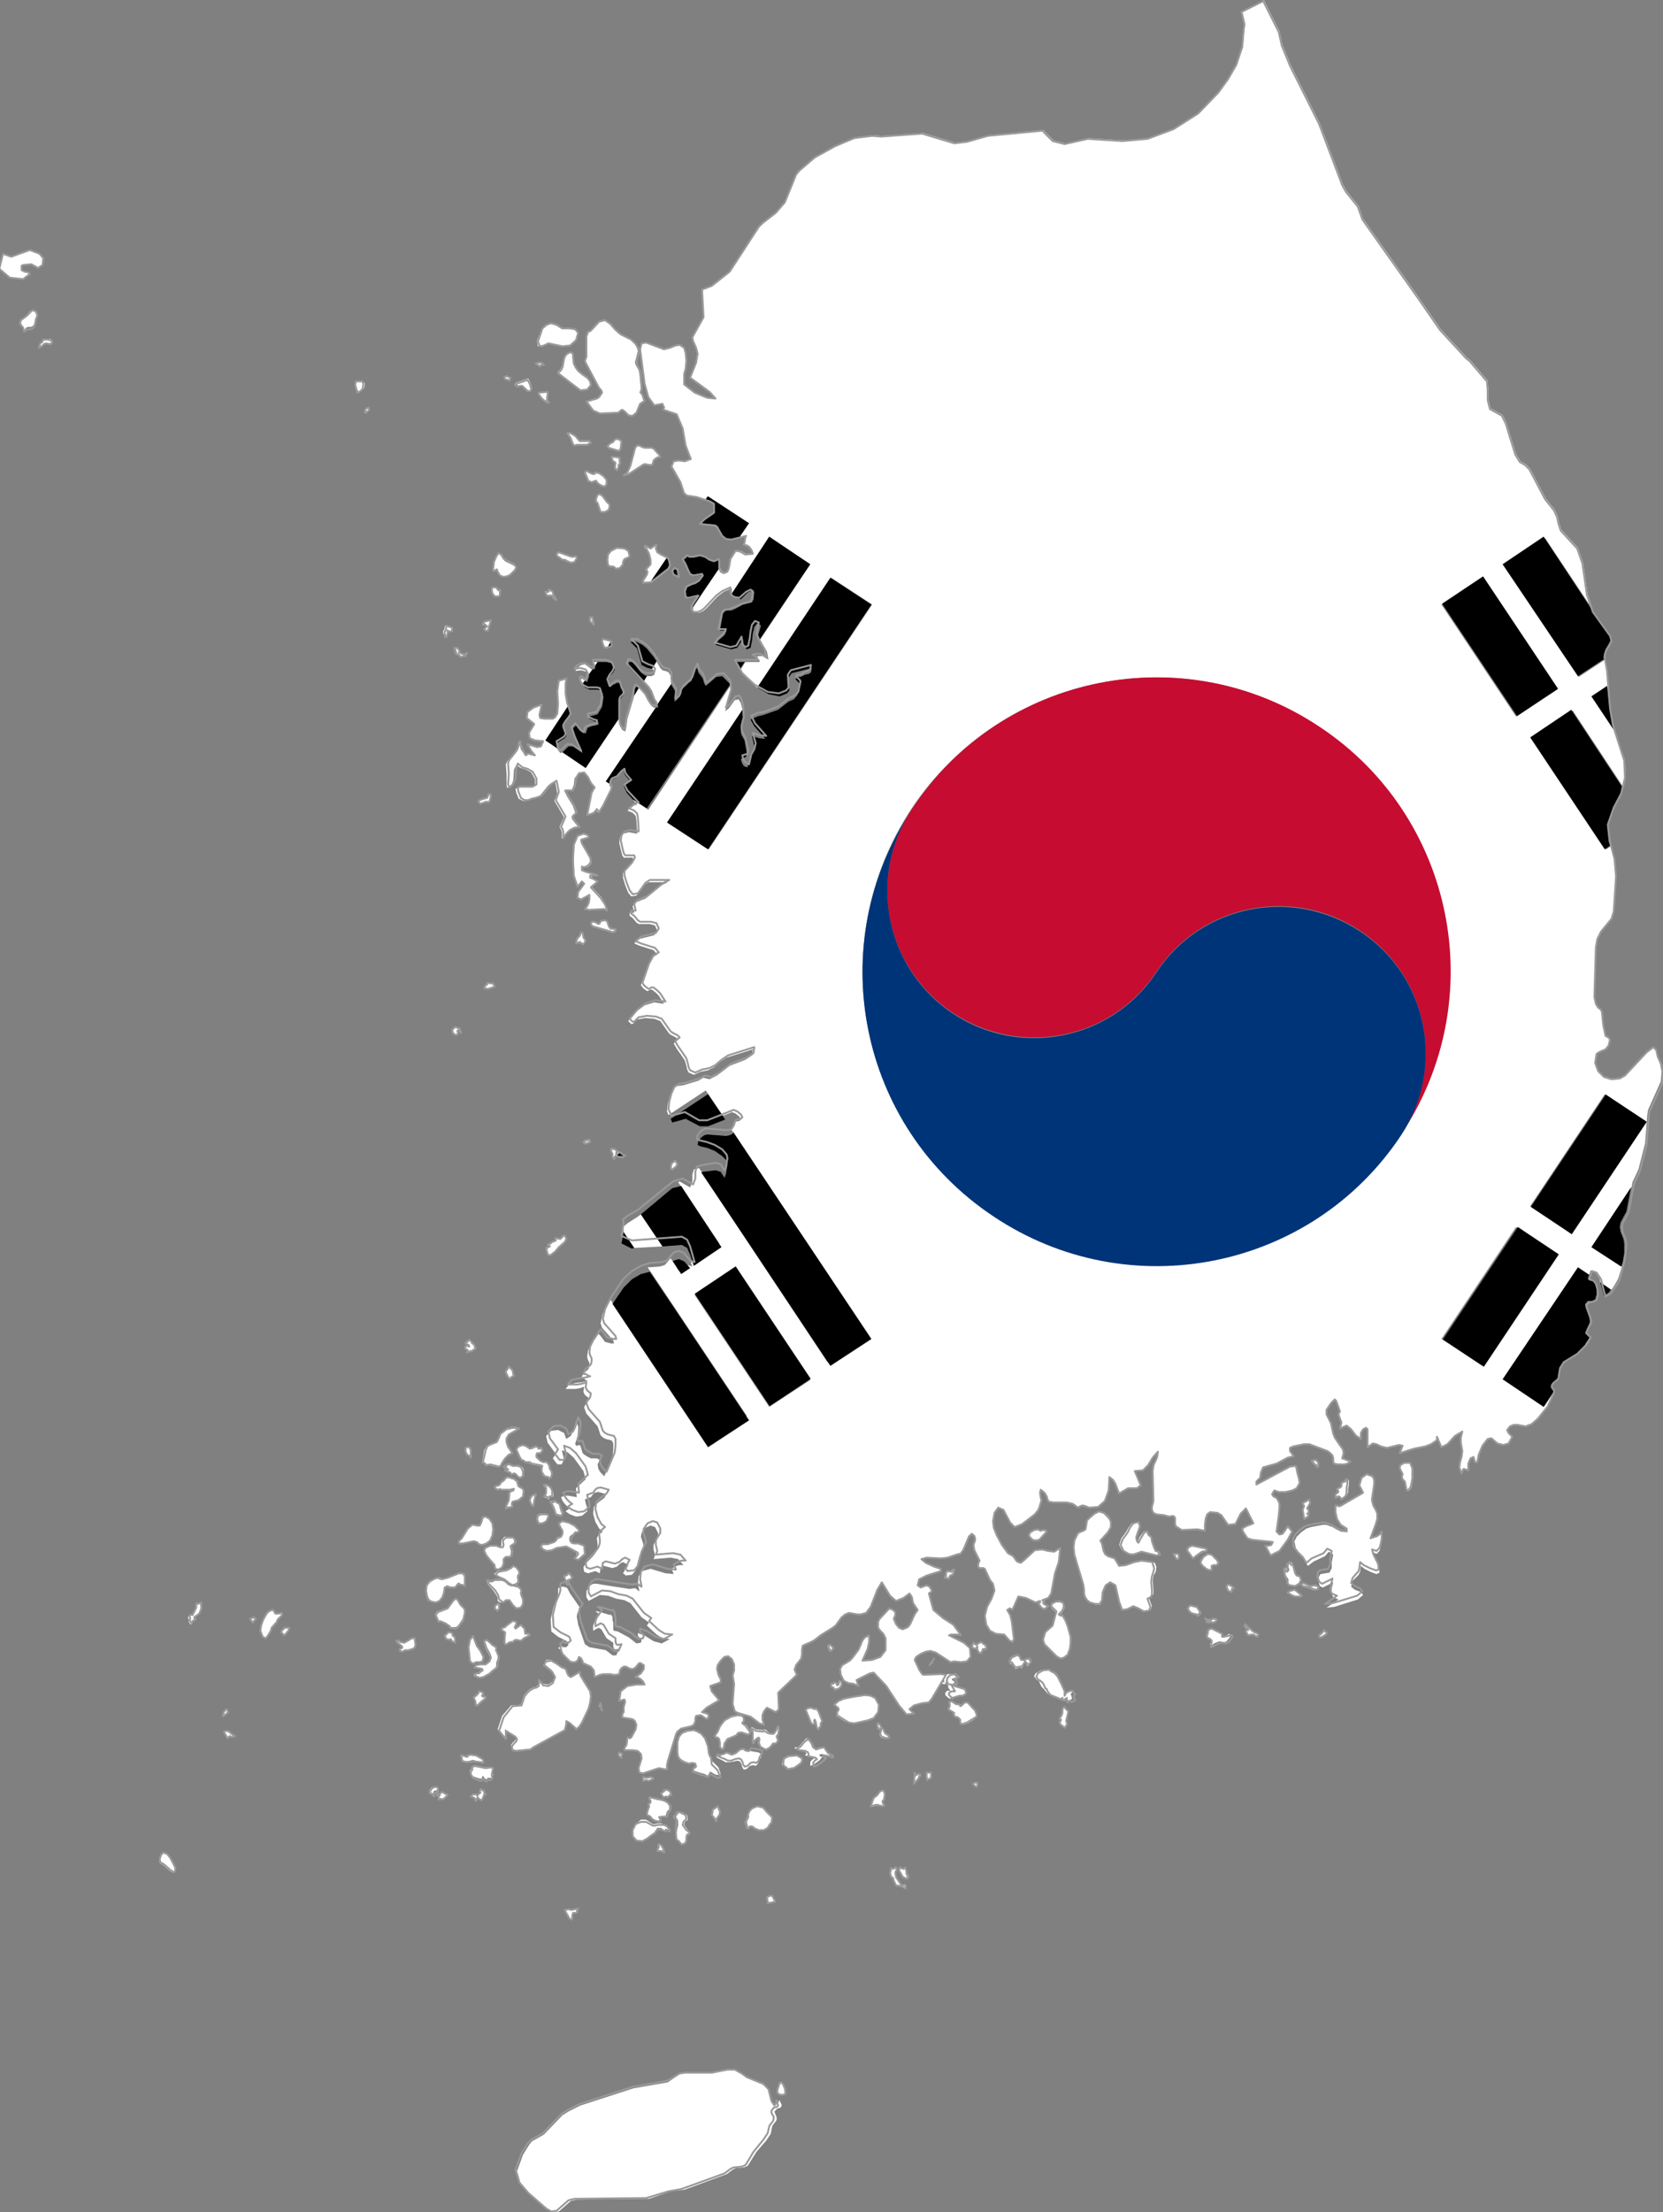 <?xml version="1.0" encoding="utf-8"?>

<svg version="1.2" baseProfile="tiny" xmlns="http://www.w3.org/2000/svg" xmlns:xlink="http://www.w3.org/1999/xlink" x="0px"
	 y="0px" viewBox="278.8 148.9 222.9 296.4" xml:space="preserve">

<rect x="278.8" y="148.9" width="222.9" height="296.4" fill="#808080" stroke="none"/>

<g id="South_Korea">
	<g>
		<polygon fill="#FFFFFF" points="383.4,431.3 383.6,431 383.3,430.3 383.1,430.5 382.9,430.8 382.6,431 382.2,430.4 381.8,428.8
			381.1,428.2 378.9,427.3 378.3,426.8 377.4,426.2 376.4,426.2 374.2,426.7 370.6,426.7 369.9,426.8 368.3,427.9 363.7,428.7
			356.6,431 355,431.8 354.2,432.3 351.7,434.9 350.1,435.8 349.7,436.3 348.9,437.6 348.1,439.8 348.6,441.5 349.8,442.9
			352.3,444.9 353,445.3 353.7,445.2 355.3,443.8 356.1,443.6 365.8,443.5 368.7,442.5 370.5,442.3 376.2,440.2 377,439.6
			377.4,439.4 378.5,439.3 379,439.1 379.2,438.8 380.2,437.2 381.5,435.7 382.1,434.8 382.3,433.8 382.4,433.6 382.8,433.1
			382.9,432.9 382.9,432.6 382.7,432.1 382.6,431.8 383,431.4 		"/>
		<polygon fill="#FFFFFF" points="342.8,389.6 342.6,389.4 342.4,389.4 342.2,389.4 341.9,389.6 342.2,389.8 342.4,389.9
			342.5,390.3 342.8,389.8 343,390 343.4,390.2 343.6,389.6 343.7,389.3 343.9,389.4 343.7,389.1 343.7,388.8 343.5,388.8
			343.3,388.7 343.1,388.8 343.1,389.1 342.9,389.3 		"/>
		<polygon fill="#FFFFFF" points="347.5,382.4 347.3,382.7 347.4,383.2 347.9,383.4 349.8,383.2 350.3,383 354.5,380.7 354.7,379.8
			354.7,379.5 355.1,379.7 355.8,380.4 355.9,380.6 356.4,380.3 356.7,379.7 357.6,377.9 357.9,377 358,376.2 357.9,375.5
			356.6,373.3 356.5,372.9 355.5,373.5 355.3,373.6 355,373.3 354.8,372.9 354.7,372.6 354.6,372.4 354.1,372.2 353.4,371.7
			352.7,371.3 352,371.3 351.7,371.8 352.8,372.7 353.2,373.4 352.9,374.2 352.3,374.6 351.6,374.5 351,373.9 350.9,374.7
			350.6,374.9 350.2,375 349.7,375.3 349.3,375.7 349,376.1 348.6,377.3 347.3,377.4 346.1,378.8 345.5,380.6 346.5,381.8
			346.5,380.6 347.7,381.4 348,381.8 347.9,382 		"/>
		<polygon fill="#FFFFFF" points="344.2,387.1 344.7,387.1 344.9,386.7 344.8,386.4 344.9,385.8 344.6,385.6 343.9,385.7
			342.4,385.4 342,385.6 342,385.9 341.8,386.1 341.8,386.4 342.2,386.9 343.1,387.2 343.4,387.2 343.4,386.9 343.6,386.9
			343.8,387.2 344,387.3 		"/>
		<polygon fill="#FFFFFF" points="340.7,384.7 341.3,384.9 342.2,384.7 343.3,385 343.4,385.1 343.5,384.9 343.4,384.6 342.5,384.1
			341.6,384 341.5,384 341.3,384.2 340.7,384 340.5,384.1 340.5,384.1 340.6,384.3 340.6,384.5 		"/>
		<polygon fill="#FFFFFF" points="337.8,389.9 337.9,389.9 338,390 338.4,389.9 338.9,389.3 338.4,389.2 338.3,389.1 338,389
			337.8,389.2 337.7,389.5 337.5,389.4 337.6,389.7 337.6,390 		"/>
		<polygon fill="#FFFFFF" points="403.8,371.4 403.8,371.3 403.8,371.3 		"/>
		<polygon fill="#FFFFFF" points="403,387 403.1,387.4 403.2,387.3 403.3,387.2 403.4,387.2 403.5,387.1 403.6,386.5 402.9,386.5
			"/>
		<polygon fill="#FFFFFF" points="398.2,400.3 398.4,400.5 398.5,400.6 398.6,401 398.8,401.4 398.9,401.6 399.5,401.7 400.2,402
			400.2,401.8 400.1,401.6 399.7,401.5 399.5,401.3 398.9,400.3 398.9,399.8 399,399.3 398.9,399 398.8,399 398.7,399.2
			398.5,399.3 398.3,399.2 398.2,399.2 398.2,399.5 398.2,399.7 398.1,399.9 		"/>
		<polygon fill="#FFFFFF" points="400.5,400.6 400.6,400.4 400.6,400.4 400.6,400.2 400.5,400.1 400.3,400 400.3,399.7 400.2,399.3
			400.1,399.2 399.9,399.3 399.6,399.2 399.4,399.1 399.4,399.5 399.6,399.9 399.9,400.3 400.4,400.6 		"/>
		<polygon fill="#FFFFFF" points="389.4,384 389.7,384.2 390,384.1 389.9,383.9 389.8,383.8 389.5,383.4 389.3,383.2 389.1,383
			388.7,383 388.1,383.2 387.7,383.1 387.5,382.6 387.2,382.1 386.9,381.8 386.8,381.8 386.8,381.9 386.4,382.3 386,382.8
			385.7,383 385.4,383 385.3,383.1 385.4,383.2 385.7,383.3 386.5,383.4 386.7,383.6 386.9,383.8 386.7,384.1 387.7,384.3
			387.9,384.5 387.6,384.7 387.4,385 387.4,385.5 387.9,385.3 388.7,384.7 389,384.3 388.7,384.2 388.6,384 388.9,383.9 		"/>
		<polygon fill="#FFFFFF" points="390.9,378.3 390.9,378.8 392,379.5 392.5,379.7 393.2,379.8 395.1,379.5 395.9,379.2 396.5,378.3
			396.6,377.3 396.2,376.4 395.5,376.2 394.8,376.1 393.4,376.3 391.9,376.5 391.2,376.8 390.6,377.3 391,377.6 391.2,377.8
			391.2,378 		"/>
		<polygon fill="#FFFFFF" points="401.8,386.6 401.5,386.8 401.4,386.4 401.3,387.9 401.9,387.2 402,386.9 402.2,386.8 402.1,386.5
					"/>
		<polygon fill="#FFFFFF" points="357.7,261.1 357.6,260.7 357,260.5 356.3,260.9 355.8,262.1 355.7,264.1 355.8,266.2 356.3,267.7
			356.9,267 357.2,267.3 356.4,268.4 356.2,269.2 356.7,269.5 357.8,268.8 357.8,269.4 357.7,269.9 357.5,270.4 357.2,270.7
			357.8,270.9 359.8,270.7 360.2,270.9 360,270.1 359.4,269.1 358.1,267.7 358.3,267.5 358.8,267.1 359,267 358.4,266.6
			358.1,266.6 358.1,266.2 359,266.2 358.5,266 357.4,265.7 356.9,265.4 356.9,265 357,265.1 357.5,265.1 357.9,264.8 358.1,264.4
			357.9,263.8 356.8,261.9 356.7,261.6 356.7,261.4 		"/>
		<polygon fill="#FFFFFF" points="350.8,343.6 351.3,343.6 351.6,343.2 351.4,342.9 351.2,343 351,343 350.8,342.7 350.6,342.6
			350.1,342.8 349.8,343 349.4,342.7 348.8,342.5 348.3,342.7 348,343.1 348.5,344.2 348.7,344.5 349,344.7 349.2,344.8
			349.4,344.9 349.7,344.9 350,345.1 351.1,345.3 351.4,345.4 351.4,345.7 351.4,346.1 351.5,346.5 351.7,346.7 352.3,346.9
			352.4,347 352.6,346.9 352.7,346.4 352.7,346 352.4,345.7 352.3,345.2 352,344.8 351.6,344.8 351.1,344.6 350.7,344.1
			350.7,343.8 		"/>
		<polygon fill="#FFFFFF" points="454.3,349.8 453.4,350.3 453.6,350.7 453.4,351.3 453.5,351.8 453.6,352.5 453.8,352.4
			454.1,352.2 454.2,351.9 454,351.7 454.2,351.6 454.2,351.3 453.9,351 454.3,350.4 		"/>
		<polygon fill="#FFFFFF" points="368.7,305.4 368.9,305.6 369.4,305.2 369.6,304.9 369.3,304.4 368.8,304.9 		"/>
		<polygon fill="#FFFFFF" points="345.9,341 345.5,341.7 345.3,342.1 344.8,342.3 344.3,342.5 344,342.7 343.7,343.2 343.4,344.9
			343.6,344.9 343.7,345 343.8,345.2 344,345.3 344.4,345.2 345.6,345.5 345.8,345.5 346,345 346.4,344.5 346.9,344 347.4,343.7
			346.8,342.8 346.6,342.2 346.6,341.7 346.9,341.2 348.3,340.4 347.6,340.3 346.7,340.5 		"/>
		<polygon fill="#FFFFFF" points="361.5,303.1 361.2,302.8 360.7,302.7 360.7,303 360.8,303.3 360.9,303.4 360.9,303.8 361,304
			361.3,303.7 361.4,303.6 361.4,303.3 361.5,303.4 361.5,303.6 362,303.3 361.9,303.2 		"/>
		<polygon fill="#FFFFFF" points="339.3,368.5 339.4,368.8 339.8,369 339.8,368.4 339.7,368.1 339.5,368.1 339.4,367.7 339.2,367.6
			338.9,367.6 338.6,367.9 338.4,368 338.7,368.5 339.1,368.6 		"/>
		<polygon fill="#FFFFFF" points="340.2,366.7 340.8,365.8 341,365.4 341.1,365 341.1,364.5 340.9,364.3 340.4,363.8 340,363.1
			339.9,363 339.6,363.2 338.8,364.3 337.4,364.8 337.1,365.2 337.5,366.1 337.7,366 338.4,366.3 339.1,366.7 339.1,366.9
			339.6,366.9 339.9,366.9 		"/>
		<polygon fill="#FFFFFF" points="337.4,389.2 337.5,389.1 337.5,388.4 337.1,388.3 336.6,388.4 336.3,388.9 336.3,389.1 336.5,389
			336.8,389.2 337,389.4 337,389.3 336.9,389 336.9,388.9 337.1,388.8 337.2,388.8 337.4,388.7 337.3,389 		"/>
		<polygon fill="#FFFFFF" points="357.4,302.1 357.9,301.8 357.8,301.5 357.5,301.6 357.2,301.6 357.2,301.7 357.1,301.9 357,301.9
			357.1,302 		"/>
		<polygon fill="#FFFFFF" points="343.4,375.6 343,375.6 342.9,375.9 342.6,376.2 342.3,376.4 342.3,376.5 342.5,376.9 342.6,377.5
			342.9,377.4 343.3,377 343.8,376.6 343.9,376.4 343.8,376.3 343.5,376.3 343.4,376.2 343.6,375.9 		"/>
		<polygon fill="#FFFFFF" points="342.2,371.8 342.6,371.6 343,371.6 343.4,371.4 343.6,370.8 343.2,370.1 342.7,369.3 342.2,368.1
			341.8,368.6 341.6,369.6 341.8,371.5 		"/>
		<polygon fill="#FFFFFF" points="345.3,372.2 345.3,371.7 345.5,371.1 345.5,370.5 345.5,370.2 345.3,370.1 345.3,369.7
			344.8,369.3 344.4,369 343.9,368.6 343.6,368.8 343.9,369.8 344.3,370.5 344.5,371 344.3,371.5 343.8,371.9 343.1,371.9
			342.5,372 342.3,372.3 343.3,372.5 343.3,372.7 343,372.9 342.8,373.2 342.5,373.2 342.3,373.3 342.4,373.5 343,373.7
			343.4,373.6 344.3,373.1 344.7,372.7 345.1,372.5 		"/>
		<polygon fill="#FFFFFF" points="440.5,356.7 440.6,356.5 438.7,356 438.2,356.2 438,356.6 438.8,357.7 439.2,357.3 440,356.9
			"/>
		<polygon fill="#FFFFFF" points="440.4,359 440.7,359.2 441.1,359.3 441.3,359.1 441.2,358.7 441.5,358.6 441.9,358.6 442.1,358.3
			441.9,357.9 441.2,357.2 440.6,357 440,357.5 439.7,358 439.7,358.3 440,358.7 		"/>
		<polygon fill="#FFFFFF" points="438.6,364 438.2,364 437.9,364.4 438.2,364.9 438.7,365 439.1,365.2 439.2,365.3 439.2,365.3
			439.5,365 439.5,364.8 439.2,364.2 		"/>
		<polygon fill="#FFFFFF" points="440.7,366.1 441.1,366.2 441.3,366.3 441.7,366.2 441.9,365.9 441.7,365.8 441.5,365.7
			441.3,365.7 441.2,365.9 440.9,365.8 440.7,365.9 440.3,365.6 440.4,366 		"/>
		<polygon fill="#FFFFFF" points="433.9,356.8 433.7,356.7 433.5,356.3 433.2,355.4 433.1,354.7 432.9,354.6 432.6,354.4 432.5,354
			432.1,354.1 431.5,354.9 431.3,355.5 431.1,355.4 431,354.8 431.2,354.2 431.5,353.4 431.3,352.8 430.5,353 430.1,353.5
			429.7,354.2 429.1,355 428.8,355.9 429.2,356.6 429.9,357.1 430.5,357.1 431.6,356.8 433.7,357.3 434.1,357.2 		"/>
		<polygon fill="#FFFFFF" points="433.7,359.5 433.8,358.9 433.6,358.3 433.3,358.2 431.8,357.9 430.7,358.2 429.6,358.6
			428.8,358.7 428.2,357.8 427.3,357.5 426.9,357.2 426.6,356.7 426.4,355.7 426.2,355.4 427.3,354.3 427.6,353.7 427.7,352.9
			427.3,352.3 426.7,351.7 426.1,351.5 425.5,351.8 424.8,352.4 424.5,352.7 424.3,353.9 424,354.1 423.7,354.2 423.3,354.4
			422.8,355.4 422.7,356.3 422.8,357.3 424.1,361.3 424.2,362 424.2,362.5 424.3,362.9 424.6,363.4 425,363.6 425.6,363.9
			426.3,363.9 426.5,363.4 426.7,362.2 427.1,361.3 427.7,360.9 428.4,361.3 428.9,363.5 429.3,364.6 430.1,364.5 430.9,364.1
			431.6,364.4 432.3,364.8 433,364.6 433.2,364.1 432.8,363 433.1,362.8 433.4,362.5 433.4,361.9 433.3,360.7 433.4,360 		"/>
		<polygon fill="#FFFFFF" points="436.1,357.1 436.4,357.8 436.5,357.8 436.8,357.8 436.8,357.4 436.7,357.2 		"/>
		<polygon fill="#FFFFFF" points="441,369.4 441.3,369.3 441.5,369.1 442,368.9 442.3,368.8 442.7,368.9 443,368.9 443.2,368.8
			443.7,368.2 443.7,368 443.6,367.8 442.8,368.2 442.6,368.2 442.6,367.9 441.2,367.1 440.8,367.2 440.7,367.4 440.6,367.7
			440.5,367.9 440.5,368.2 440.7,368.3 440.9,368.4 441.1,368.6 441.1,368.9 441,369.2 		"/>
		<polygon fill="#FFFFFF" points="455.5,344.9 455.3,344.5 454.7,344.5 455,344.9 455.6,345.4 		"/>
		<polygon fill="#FFFFFF" points="457.8,349.1 457.8,349.5 457.9,349.6 458.2,349.4 458.4,349.4 458.6,349.6 458.7,349.8
			459.3,349.3 459.5,348.8 459.5,348.3 459.6,347.8 459.6,347.2 459.3,347.2 459.2,347.5 458.9,347.5 458.7,347.7 458.7,348.1
			458.5,348.3 458.1,348.4 458.2,348.6 458.3,348.7 458.2,348.9 		"/>
		<polygon fill="#FFFFFF" points="444.2,361.7 444,361.5 443.5,361.2 443.4,361.3 443.3,361.5 443.5,362 443.7,362.1 444,362.2
			444,362 444,361.8 		"/>
		<polygon fill="#FFFFFF" points="445.7,367.5 446,367.9 446.5,367.9 446.7,367.9 447.2,368.1 447.5,367.9 447.2,367.7 446.9,367.6
			446.2,367 445.7,366.5 445.5,366.7 445.7,367 446,367.1 446,367.3 445.9,367.3 		"/>
		<polygon fill="#FFFFFF" points="409.7,388.2 409.7,387.8 409.5,387.8 409.2,387.9 409.5,388.3 		"/>
		<polygon fill="#FFFFFF" points="409.8,369.8 409.9,370.2 410.3,370.3 410.4,370 410.4,369.8 410.8,369.7 411,369.6 411,369.3
			410.7,369.1 410.3,368.9 409.9,369.1 409.7,369.3 409.5,369.2 409.2,369 409,369.4 409.1,369.7 409.5,369.8 409.7,369.5 		"/>
		<polygon fill="#FFFFFF" points="403.8,371.6 403.8,371.4 403.3,372 		"/>
		<polygon fill="#FFFFFF" points="405.5,375.7 405.5,376 405.8,376.3 406.1,376.5 406.4,376.4 407.4,376.1 407.8,376.2 408.2,375.9
			408.2,375.7 408.2,375.5 408,375.3 406.6,374.8 406.3,374.7 406.5,374.6 406.8,374.7 406.8,374.5 406.7,374.2 406.4,374
			406.4,373.8 406.7,373.8 407,373.6 406.5,373.2 405.8,373.2 405.4,373.6 405.3,374 405.4,374.2 405.3,374.3 405.1,374.3
			405.1,374.5 405.8,374.6 405.9,374.8 405.9,375 406.1,375.3 406.2,375.5 405.8,375.4 		"/>
		<polygon fill="#FFFFFF" points="405.6,360.3 405.8,360.3 405.9,360.3 406,360 406.3,359.8 406.5,359.7 406.5,359.5 406.6,359.1
			406.2,359.4 405.8,359.3 405.7,359.4 405.5,359.6 405.6,359.9 405.4,360.1 		"/>
		<polygon fill="#FFFFFF" points="403.9,371.3 404,371.1 403.8,371.3 		"/>
		<polygon fill="#FFFFFF" points="416.2,371.4 415.7,371.4 415.6,371.3 415.5,371 415.3,370.8 415.1,370.8 414.6,371 414.4,371.2
			414.2,371.7 414.2,371.9 414.4,371.8 414.9,372.5 415.5,372.3 415.7,372.4 415.9,372.2 416.2,371.6 416.4,371.8 416.4,372.1
			416.7,372 416.9,371.7 416.7,371.3 416.3,371.2 		"/>
		<polygon fill="#FFFFFF" points="421.6,377.8 421.5,377.6 421.3,377.7 421.2,378 421.2,378.4 421.1,378.6 420.9,379.1 421,379.2
			421.1,379.3 420.9,379.6 421,379.9 421.6,380.3 421.6,380.3 421.7,380 421.8,379.9 421.8,379.6 421.7,379.4 422,378.1 		"/>
		<polygon fill="#FFFFFF" points="419.9,366.7 419.1,367.4 418.9,367.6 418.6,368.6 418.8,369.2 420.4,370.9 420.9,371.1
			421.4,371.1 421.9,370.6 422.2,369.9 422.3,369.1 422.3,368.3 421.9,366.9 421.6,366.2 421.2,365.5 420.7,365.4 421.2,364.9
			421.5,364.3 421.3,363.8 420.9,363.6 420.3,363.6 419.8,363.9 419.7,364.3 420.4,365 420.1,366.4 		"/>
		<polygon fill="#FFFFFF" points="418.5,353.9 418.3,354 417.9,353.8 417.4,353.9 416.9,354.2 416.7,354.6 416.8,354.8 417.2,355.3
			417.5,355.4 418,355.3 419,354.1 418.7,354 		"/>
		<polygon fill="#FFFFFF" points="406.8,378.9 407.2,379.1 407.5,379.4 407.6,379.9 407.8,380 408.5,379.8 409.3,379.3 409.7,378.9
			409.7,378.6 409.5,378 408.5,377 408.1,377 407.7,377.4 407.5,377.5 407.4,377.3 406.8,377.2 406.5,377 406.2,376.8 406,377
			406,377.2 406.1,377.5 405.9,377.9 406.2,378.1 406.7,378.5 406.6,378.6 		"/>
		<polygon fill="#FFFFFF" points="422.5,375.4 422.1,375.5 421.6,375.7 421.4,376.1 421.4,375.5 421,374.6 420.5,373.6 420.2,373.3
			419.9,373 419.6,372.9 419.6,372.9 419.6,372.9 419.2,372.6 418.3,372.7 417.6,373.1 417.4,373.5 417.7,373.9 417.7,373.9
			418.1,374.2 418.2,374.5 418.4,374.9 418.6,375.1 418.8,375.3 419.2,375.8 420.7,376.4 420.9,376.5 421.3,376.2 421.3,376.7
			421.5,376.8 421.6,376.6 421.8,376.5 421.9,376.7 422.2,376.7 422.5,376.5 422.4,376.1 422.3,375.9 422.5,375.6 		"/>
		<polygon fill="#FFFFFF" points="347.1,333.6 347.5,333.3 347.7,333.2 347.6,332.9 347.5,332.4 347.3,332.2 347,332 346.9,332.2
			346.8,332.4 346.7,332.5 346.7,332.7 346.8,333 347,333.4 		"/>
		<polygon fill="#FFFFFF" points="390.5,375 390.7,375.3 391.3,375.1 391.6,374.7 391.6,374.2 391.3,374.1 391.2,374.5 391,374.7
			390.9,374.4 390.6,374.2 390.5,374.5 390.2,374.5 390.2,374.9 		"/>
		<polygon fill="#FFFFFF" points="374.1,384.4 373.9,384.1 373.7,383.7 373.6,382.8 373.2,381.8 372.7,381.1 372.2,380.8
			371.7,380.7 370.9,380.7 370.6,380.8 370.2,381 369.8,381.6 369.6,382.2 369.6,382.9 369.6,383.6 369.7,384.2 370.1,384.6
			370.6,384.9 371.2,385.1 371.6,385 372,385.1 372.1,385.4 371.7,385.8 371.7,386.1 372.6,386.4 373.3,386.6 373.6,386.8
			373.9,386.6 373.9,386.3 374.1,386.3 374.4,386.5 374.8,386.7 375.1,386.7 375.3,386.8 375.4,386.6 375.2,386 375.1,385.7
			374.3,384.9 		"/>
		<polygon fill="#FFFFFF" points="374.5,392.4 374.8,392.8 374.9,392.5 375.2,392.1 375.3,391.8 375.3,391.7 375.2,391.5
			375.1,390.9 374.4,391.4 374.4,391.7 374.3,392.2 		"/>
		<polygon fill="#FFFFFF" points="384,429.4 383.9,428.7 383.8,428.3 383.8,428.1 383.6,427.9 383.5,427.8 383.3,427.9 383,428.8
			383,429.3 383.2,429.5 383.6,429.6 		"/>
		<polygon fill="#FFFFFF" points="390.3,370.1 390.5,369.7 390.2,369.4 390,369.4 389.9,369.4 389.7,369.5 390,370.2 		"/>
		<polygon fill="#FFFFFF" points="388.1,379.5 388.3,380.3 388.5,380.5 388.6,380.3 388.7,380.2 388.8,380.1 388.8,379.7 389,379.4
			388.5,378.1 388.1,377.7 388,377.9 387.5,377.6 387,377.7 386.8,378 387.5,379.7 387.7,379.9 387.9,379.9 388,379.7 387.9,379.5
			388,379.3 		"/>
		<polygon fill="#FFFFFF" points="384.2,385.9 384.5,385.9 384.9,385.8 385.1,385.8 386,385.1 386.2,384.9 386.2,384.5 385.8,384.2
			385.5,384.1 384.4,384.1 383.8,384.5 383.7,384.8 383.6,385.3 383.9,385.5 384.1,385.7 		"/>
		<polygon fill="#FFFFFF" points="383.2,380.6 383.2,380.2 383,380.2 382.8,380.7 382.6,381.1 382.2,381.1 381.8,381 381.5,380.7
			381.3,380.6 381.1,380.7 380.1,380.6 379.8,380.4 379.5,380.3 379.5,380.5 379.7,380.7 379.7,381.3 379.6,382.1 379.7,382.4
			379.8,382.1 380.1,381.8 380.4,381.6 380.5,381.8 380.4,382.4 380.4,382.5 380.6,382.8 380.9,383 381.3,383.2 381.5,383.2
			381.6,383.1 381.8,383.1 382.1,382.8 382.3,382.5 382.7,382.5 383,382.2 382.8,381.6 383,381.4 		"/>
		<polygon fill="#FFFFFF" points="378.5,379.1 378.3,378.7 377.7,378.6 376.8,378.8 375.9,379.3 375.3,380.2 375,380.9 374.8,381.1
			374.6,381.5 374.8,381.7 375,381.7 375.2,381.9 375.3,382.3 375.3,382.9 375.6,383.2 375.9,383.1 376,382.5 376.4,381.9
			377.6,381.4 377.8,381 378.2,380.9 379.1,381.2 379.4,381.2 379.4,380.9 379.1,380.4 378.8,380 378.3,379.8 378.3,379.6
			378.5,379.4 		"/>
		<polygon fill="#FFFFFF" points="379.2,383.5 379,383.6 378.6,383.5 378.4,383.3 377.9,383.4 377.3,383.9 376.8,384.1 376.4,383.9
			376.1,383.8 375.9,383.9 375.7,384 375.3,384.2 374.8,384.2 374.9,384.4 375.9,384.9 376,385 376.2,385 376.6,385 377.2,384.9
			377.6,384.8 378,384.9 378.2,385.3 378.3,385.7 378.5,386 378.9,385.9 379.1,385.7 379.3,385.5 379.8,385.4 380.1,385.5
			380.4,385.2 380.5,384.8 380.5,384.7 380.8,384.4 380.9,384 380.5,383.7 379.9,383.6 379.4,383.5 		"/>
		<polygon fill="#FFFFFF" points="381.7,403.9 382.7,403.7 382.3,402.9 382,402.9 381.6,403.1 381.7,403.7 		"/>
		<polygon fill="#FFFFFF" points="382.2,393.1 382.3,392.4 382,392.1 381.6,391.7 381.1,391.1 380.4,390.9 379.7,391.2 379.4,391.5
			379.2,391.9 379.2,392.4 378.9,393 379.1,393.8 379.2,393.9 379.4,393.6 379.7,393.6 380.1,393.9 380.6,394.2 381.3,394.1
			381.8,393.8 382.1,393.3 		"/>
		<polygon fill="#FFFFFF" points="397.7,381.8 397.8,381.7 397.8,381.6 397.7,381.4 397.5,381.2 397.3,380.9 397.2,380.6 397,380.4
			396.9,380.3 396.7,380 396.5,379.9 396.3,380 396.4,380.3 396.4,380.5 396.6,380.6 396.8,380.7 396.8,380.9 396.7,381.1
			396.7,381.4 396.9,381.7 397.6,381.9 		"/>
		<polygon fill="#FFFFFF" points="341.8,344 342,344.1 342,343.2 341.8,342.8 341.5,342.8 341.3,343 341.3,343.4 341.5,343.8 		"/>
		<polygon fill="#FFFFFF" points="342.4,353.2 342.1,353.2 341.5,353.7 340.7,355 340.3,355.4 340.3,355.7 340.8,355.7 342.3,355.4
			342.7,355.5 343,355.8 343.3,355.9 344,355.7 344.5,355.3 344.8,354.6 345,353.9 344.9,353.1 344.5,352.5 344,352.1 343.6,352.2
			343.4,352.9 343.2,353.3 342.8,353.3 		"/>
		<polygon fill="#FFFFFF" points="342.4,329 342.2,328.9 342.1,328.7 341.8,328.4 341.5,328.8 341.2,328.9 341.4,329 341.6,329.2
			341.7,329.4 341.6,329.4 341.4,329.3 341.3,329.4 341.1,329.5 341.3,329.6 341.5,329.8 341.5,330.1 342,330 342.2,329.9
			342.3,329.8 342.6,329.6 342.5,329.2 		"/>
		<polygon fill="#FFFFFF" points="397.2,390.9 397.4,390.9 397.3,390.7 397.1,390.4 397.2,390.2 397.4,390 397.3,390 397.4,389.4
			397.3,389.1 397.2,388.9 397,388.8 396.8,389 396.6,389.1 396.4,389.4 395.9,389.8 395.6,391 396.4,390.8 		"/>
		<polygon fill="#FFFFFF" points="559.9,207.5 558.9,207.9 557.3,208.2 556.5,208.7 556.1,209.6 556.3,210.7 557.1,211.6
			558.2,212.3 559.3,212.5 560.2,212.1 560.7,211 561.2,209.4 561.3,208 560.5,207.4 		"/>
		<polygon fill="#FFFFFF" points="339.5,286.9 339.6,287.3 339.9,287.6 340.2,287.4 340.1,287 340.3,287 340.6,287.3 340.5,286.7
			339.9,286.5 		"/>
		<polygon fill="#FFFFFF" points="343,256.3 343.3,256.6 344,256.3 344.2,256.4 344.4,256.3 344.5,256 344.6,255.5 344.6,255.3
			344.4,255.2 344.2,255.8 343.8,255.9 343.2,256.1 		"/>
		<polygon fill="#FFFFFF" points="369.4,394.7 369.5,395.4 369.7,395.5 369.9,395.7 370,395.9 370.2,396.1 370.7,395.9 370.9,395.5
			370.9,395 371,394.6 371.2,394.6 371.3,394.4 371.1,394.2 371,394.1 370.5,393.4 370.6,393 371,392.7 370.9,392.1 370.2,391.7
			369.8,391.7 369.7,391.9 369.4,392.3 369.5,392.5 369.7,392.8 369.7,393.5 		"/>
		<polygon fill="#FFFFFF" points="349.6,199.6 347.9,200.2 348.2,200.5 348.5,200.6 348.9,200.6 349.6,201.2 350,201.3 350.1,200.9
			349.9,200.2 		"/>
		<polygon fill="#FFFFFF" points="344.1,280.6 344.1,280.8 344,280.9 343.7,281.3 344.3,281.4 345.1,281.1 344.9,280.6 344.3,280.6
					"/>
		<polygon fill="#FFFFFF" points="343.9,233.4 344.1,233.4 344.2,233.4 344.6,232 343.8,232.2 343.5,232.7 343.8,232.6 344.1,232.8
			343.7,233.2 		"/>
		<polygon fill="#FFFFFF" points="344.9,228.4 345.1,228.8 345.7,228.8 345.8,228.6 345.8,228.4 345.8,228.2 345.9,228 345.7,227.9
			345.6,228 345.3,227.6 344.9,227.6 344.8,227.9 		"/>
		<polygon fill="#FFFFFF" points="366.9,396.9 367,396.9 367.5,397 367.9,397.1 367.9,397 367.8,396.6 367.5,396.1 367.2,396.1
			367,396.2 367.2,396.5 367,396.7 		"/>
		<polygon fill="#FFFFFF" points="350.6,349.1 350.3,349.2 349.9,349.4 349.8,349.9 349.9,350.2 350.1,350.7 350.3,350.8
			350.4,350.1 350.5,349.6 350.5,349.5 350.6,349.3 		"/>
		<polygon fill="#FFFFFF" points="348.2,349.9 348.8,349.4 348.9,348.7 348.8,348.4 348.5,348.3 348.2,348.1 348.1,347.8 348,347.5
			348,347.4 347.8,347.3 347.7,347.2 347.6,347.1 347.4,347.1 347.2,347 346.8,346.9 346.5,347 346.3,347.3 346.1,347.3
			345.9,347.5 345.8,347.8 345.7,347.9 345.3,348 345.2,348.1 345.2,348.4 345.5,348.5 345.8,348.4 346,348.5 347.2,348.5
			347.5,348.4 347.6,348.4 347.5,348.7 347,348.9 346.9,350 346.6,350.8 346.5,351.1 346.6,351.1 346.8,351 347.3,350.9
			347.4,350.8 347.3,350.4 347.4,350.1 		"/>
		<polygon fill="#FFFFFF" points="346.5,369.2 346.8,369.2 347,369 347.3,368.9 347.5,368.9 347.7,368.9 347.8,368.7 348.1,368.6
			348.5,368.7 348.7,368.7 349,368.4 349.8,367.9 349.8,367.7 349.2,367.8 349.1,367.1 348.6,366.5 347.9,367.1 347.9,366.9
			348.1,366.5 348,366.2 347.7,366 347.5,366.1 346.7,366.7 346.5,366.9 346.2,367.1 346,367.3 346.3,367.5 346.6,367.7
			346.5,369.1 		"/>
		<polygon fill="#FFFFFF" points="352.7,348.4 352.6,348.3 352.2,348 351.9,347.9 351.7,348 352,348.4 352,349 352,349.4
			351.8,349.6 352.1,349.6 352.3,349.8 352.5,349.5 352.9,349.5 353,349.2 352.9,348.7 		"/>
		<polygon fill="#FFFFFF" points="346.2,363.6 346.4,363.5 346.6,363.3 347.1,363.3 347.5,363.9 348,364.4 348.6,364.3 348.8,363.8
			348.8,363.2 348.7,362.8 348.6,362.4 348.7,362.1 348.5,361.8 348.2,361.6 347.8,361.5 347.2,361.4 346.8,361.2 346.6,360.9
			346.1,360.7 345.6,360.7 345.1,360.7 344.8,360.9 344.4,360.9 344,360.7 344.2,361.2 345,362.1 345.5,362.9 345.5,363.4
			345.9,363.6 		"/>
		<polygon fill="#FFFFFF" points="345.1,364.4 345.4,364.8 345.7,364.5 345.7,363.8 345.2,364.1 		"/>
		<polygon fill="#FFFFFF" points="353.8,350.4 353.4,350.1 353.2,349.9 353,349.9 353,350.1 352.8,350 352.6,350 352.9,350.4
			353.1,350.8 353.2,351.1 353.4,351.7 354.1,351.9 354.3,351.6 354.1,351.1 		"/>
		<polygon fill="#FFFFFF" points="352.1,316.5 352.2,316.9 352.4,317.1 352.7,317 352.8,316.9 353.2,316.6 353.7,316 354.6,315.3
			354.7,314.9 354.6,314.6 354.4,314.4 354.3,314.6 353.9,314.9 353.4,314.8 353.2,314.8 353.3,315.1 353.2,315.1 352.9,315.2
			352.7,315.4 352.5,315.5 352.4,315.7 352.6,315.8 352.6,315.9 352.2,316.2 		"/>
		<polygon fill="#FFFFFF" points="360.4,273.1 360.2,272.5 360,272.2 359.8,272.2 359.3,272.3 359.3,272.6 359,272.7 358.7,272.5
			358.4,272.5 358.1,272.5 358,272.8 358.2,273.1 361,273.9 361.4,273.7 361.3,273.5 360.6,273.3 		"/>
		<polygon fill="#FFFFFF" points="351.9,352.8 352.1,352.6 352.2,352.1 352.2,351.9 352,351.7 351.2,351.7 350.8,351.9 350.7,352.5
			351,352.9 351.5,353 		"/>
		<polygon fill="#FFFFFF" points="355.3,360.5 355.5,360.2 355.4,360 355.3,359.9 355.1,359.8 354.9,360 354.5,360.2 355,361.3
			355.1,361.3 355.1,361 355,360.9 355.1,360.6 		"/>
		<polygon fill="#FFFFFF" points="355.9,354.2 356.3,354.2 356.3,353.9 355.8,353.3 355,352.9 354.2,352.7 353.7,353 353.9,353.5
			354.2,354 354.2,354.4 354,354.7 353.4,354.9 353.4,355.1 353.2,355.3 353.1,355.5 352.2,355.8 351.4,355.9 351.2,356.2
			351.5,356.5 352,356.7 352.7,356.6 353.3,356.3 354.6,356.1 354.8,356.2 356,356.9 356.1,357.1 356,357.4 355.7,357.7
			356.2,357.9 357.1,357.1 357,355.9 356.1,355.6 355.5,355.6 355.2,355.5 355.1,355.3 355.1,355 355.2,354.7 		"/>
		<polygon fill="#FFFFFF" points="359.4,377.9 359.5,378.1 359.4,377.7 359.4,377.7 		"/>
		<polygon fill="#FFFFFF" points="368.1,389.6 368.3,389.7 368.6,389.4 368.9,389.5 368.6,389 368.3,388.8 368,388.8 367.9,388.9
			367.8,388.8 367.7,389 367.4,389.3 367.7,389.8 		"/>
		<polygon fill="#FFFFFF" points="366.3,389.8 365.9,389.7 365.8,389.8 366,390.2 366.1,390.4 365.9,390.5 365.8,390.6 365.8,390.7
			365.8,390.8 365.8,391 365.7,391.2 365.5,391.9 365.5,392 365.7,392.1 365.9,392.2 366,392.4 366.4,392.7 367,392.9 367.2,392.7
			367,392.3 367.4,392.2 368,392.2 368.2,391.6 368.5,391.3 368.5,390.9 368.3,390.6 368.1,390.4 367.6,390.2 366.6,390 		"/>
		<polygon fill="#FFFFFF" points="346.8,346.1 347.1,346.1 347.3,346.2 347.3,346.4 347.5,346.4 347.8,346.3 348,346.4 348.3,346.9
			348.6,347 348.8,346.8 349,346.7 349,346.1 349,345.8 348.9,345.6 348.7,345.4 348.3,345.2 347.7,345.3 347.3,345.1 347,345.1
			346.7,345.4 346.6,345.6 346.8,345.7 347,345.7 347.1,345.7 346.8,346 		"/>
		<polygon fill="#FFFFFF" points="364,393.3 363.6,394 363.6,394.9 364.1,395.5 364.9,395.5 365.6,395.1 366.1,394.7 366.5,394.4
			366.7,394.1 366.9,393.8 367.4,393.8 367.8,394.1 367.9,394.1 368,393.9 368.2,394 368.4,394.1 368.5,393.9 368.1,393.4
			367.7,393.3 367.4,393.2 366.9,393.2 366.6,393.3 366.3,393.3 365.4,392.7 364.7,392.7 		"/>
		<polygon fill="#FFFFFF" points="362.1,384.2 362.2,383.9 362,383.7 361.7,383.7 361.7,384 361.9,384.3 362.1,384.4 		"/>
		<polygon fill="#FFFFFF" points="365.4,387.1 365,387 365,387.5 365.4,387.4 365.8,387.5 366,387.4 366.4,387.2 366.1,387 		"/>
		<polygon fill="#FFFFFF" points="343.9,356.4 343.7,356.8 344,357.4 344.4,357.9 345.1,358.7 345.1,358.9 345.2,359.2 345.6,359.2
			346.1,359 346.2,358.4 346.2,357.8 346.5,357.5 346.9,357.5 347.2,357.3 347.3,356.8 347.1,356 347.7,355.6 347.7,355.3
			347.5,354.9 347.3,354.8 347,354.8 346.4,354.8 346,355.3 346,355.9 345.9,356.2 345.5,356.2 345.1,356 344.5,356 		"/>
		<polygon fill="#FFFFFF" points="347.2,359 346.6,359.2 345.5,359.4 345,359.8 345.6,360.1 346.3,360.4 346.9,360.9 347.4,361.2
			348,361 348.2,360.7 348.1,360 348.3,359.7 348.4,359.5 348.3,359.3 348,358.9 347.5,358.7 		"/>
		<polygon fill="#FFFFFF" points="359.1,377.5 359.3,377.6 359.4,377.6 359.3,377.1 		"/>
		<polygon fill="#FFFFFF" points="357.3,274.9 357,274.5 356.9,273.9 356.7,273.8 356.5,274.3 356.2,274.7 356,275.3 356,275.4
			356.4,275.2 356.9,275.5 356.9,275.4 357.1,275.1 		"/>
		<polygon fill="#FFFFFF" points="355.4,404.8 355,404.7 354.4,404.8 354.7,405.3 355.1,405.9 355.3,406.1 355.4,406 355.4,405.7
			355.5,405.3 355.9,405.3 356,405.2 356.1,405.2 356,404.9 356.2,404.7 		"/>
		<polygon fill="#FFFFFF" points="340.2,235.8 339.9,235.8 340.1,236.5 340.3,236.6 340.5,236.9 341.2,236.8 341.5,236.4
			341.4,236.4 341.1,236.6 340.8,236.5 340.4,236.4 340.5,236.1 		"/>
		<polygon fill="#FFFFFF" points="357.4,197.7 359,200.7 359.3,201 359.5,201.2 359.5,201.5 359.2,202.1 358.8,202.3 357.5,202.6
			358.4,203.9 359.3,204.3 361.6,204.1 361.8,204 362,203.8 362.2,203.7 362.5,204 363,204.5 363.3,204.6 363.6,204.6 364.1,204.2
			364.6,203 365.2,202.6 365,202.4 364.8,201.8 364.5,201.5 364.7,201 364.5,199 364.4,198.5 364,197.8 363.9,197.4 364,197.1
			364.2,196.3 364.3,195.9 364,195 363.4,194.4 362,193.7 361.3,193 360.6,192.2 359.9,191.7 359.1,191.9 358,193.2 357.6,193.3
			357.4,193.9 357.5,196.6 357.3,197.2 		"/>
		<polygon fill="#FFFFFF" points="491.4,329 491.8,328.2 491.1,329.3 		"/>
		<polygon fill="#FFFFFF" points="364.3,311.9 362.9,312.8 362.3,313.3 362.4,313.8 362.4,314 363.8,316.1 367.6,315.9 364.7,311.6
					"/>
		<polygon fill="#FFFFFF" points="347.1,199.9 347.2,199.5 346.7,199.2 346.4,199.4 346.4,199.7 346.9,199.8 		"/>
		<polygon fill="#FFFFFF" points="359.6,234.8 359.7,235.2 359.8,235.6 360.1,235.7 360.2,235.7 360.7,234.8 359.7,234.5 		"/>
		<polygon fill="#FFFFFF" points="367.3,223.1 366.8,222.8 366.6,222.4 366.7,221.9 366.6,221.9 365.9,222.4 365.2,222.1
			365.1,222.2 365.4,222.5 365.8,223.1 366,224 366,224.6 365.4,225.3 365.6,225.6 365.5,226 365,226.7 365,226.9 366.1,226.8
			366.1,226.7 368.2,223.6 368.1,223.5 		"/>
		<polygon fill="#FFFFFF" points="345.9,223.3 345.6,223 345.2,223.5 345,224.3 344.9,225.2 344.8,225.4 345,225.4 345.3,225.2
			345.5,225.2 345.6,225.5 345.9,226 346.3,226.2 346.8,226.1 347.3,225.9 347.8,225.4 348,225 347.7,224.7 346.5,224.1
			346.2,223.8 		"/>
		<polygon fill="#FFFFFF" points="494.5,233.9 493.5,232.5 494.6,234.1 		"/>
		<polygon fill="#FFFFFF" points="339.3,233.5 339.3,233 338.6,232.8 338.5,232.7 338.4,232.9 338.4,233.2 338.2,233.4 338.2,233.8
			338.4,233.9 338.4,234.2 338.6,234.3 338.7,234.1 338.7,233.8 338.7,233.4 339,233.5 		"/>
		<polygon fill="#FFFFFF" points="316.7,367.8 316.9,368 317.2,367.6 317.5,367.2 317.6,366.9 317.3,366.9 317.1,367 316.9,367
			316.8,367.2 316.6,367.3 316.5,367.6 		"/>
		<polygon fill="#FFFFFF" points="337.5,360.2 337,360.4 336.5,360.7 336.1,361.2 336,361.8 336.1,362.6 336.3,363.1 336.7,363.5
			337.2,363.6 337.8,363.3 338.1,362.8 338.4,362.2 338.5,361.5 338.7,361.3 339.3,361.5 339.9,361.5 340.3,360.9 340.5,361.1
			341,361.2 341.2,361.3 341.2,360.2 341.1,359.8 340.9,359.7 340.7,359.6 340.4,359.7 338.9,360.2 338.1,360.4 		"/>
		<polygon fill="#FFFFFF" points="326.9,199.9 326.6,200 326.5,200.4 326.7,201.1 326.9,201.4 327.2,201.3 327.6,200.9 327.7,200.3
			327.4,200 		"/>
		<polygon fill="#FFFFFF" points="313.1,365.8 312.8,365.6 312.3,365.8 312.7,366.3 312.9,366 		"/>
		<polygon fill="#FFFFFF" points="316.1,365.2 315.7,365.2 315.5,364.8 315.3,364.6 315,364.7 314.6,365 314.3,365.5 314,366.1
			313.7,366.7 313.7,367.4 314,368.2 314.4,368.4 314.6,368.2 314.8,367.9 315.1,367.4 315.2,367 315.9,366.2 316.1,365.9
			316.3,365.6 316.7,365.3 316.6,365 		"/>
		<polygon fill="#FFFFFF" points="368.7,240.3 368.8,239.9 368.7,239.5 368.5,239.1 368.3,238.9 367.6,238.7 367.3,238.4
			366.8,237.5 366.2,238.5 366.2,238.5 366.6,238.9 366.5,239.3 366.1,239.5 365.5,239.5 365.5,239.5 365,240.3 365.9,241.2
			366.3,241.8 366.7,242.9 366.9,243.3 368.8,240.5 		"/>
		<polygon fill="#FFFFFF" points="332.5,369.7 332.5,370.1 332.8,370.2 333.2,370 333.5,370 334.2,369.8 334.5,369.6 334.5,369.4
			334.5,368.8 334.4,368.4 334,368.4 333,369 332.6,368.9 332.2,368.7 332,368.7 332,368.8 332.8,369.5 332.8,369.7 		"/>
		<polygon fill="#FFFFFF" points="328.3,203.9 328.2,203.6 327.8,203.7 327.7,204.3 328,204.2 		"/>
		<polygon fill="#FFFFFF" points="356.8,239.8 356.6,240 356.7,240.5 356.8,240.6 357.2,240.1 		"/>
		<polygon fill="#FFFFFF" points="361.4,207.8 361.1,207.9 361,208.1 360.6,208.3 360.2,208.7 360.4,209 361.7,209.4 361.8,209.2
			361.9,209 362,208.1 361.8,207.8 		"/>
		<polygon fill="#FFFFFF" points="360.4,223.2 360.3,224 360.4,224.7 360.7,224.9 361,224.8 361.4,225.1 361.9,224.9 362.3,224.5
			362.3,224.1 362.5,223.8 363,223.6 363.2,223.4 363,222.7 362.5,222.4 361.5,222.3 360.7,222.7 		"/>
		<polygon fill="#FFFFFF" points="355,192.9 354.1,193 353.3,192.5 352.6,192.3 351.9,192.4 351.4,193 350.8,194.5 350.8,194.7
			350.9,195.3 351.4,195.3 351.9,195.1 352.3,194.9 354.2,195.3 355.1,195.2 355.9,194.6 356.2,193.5 355.8,193.1 		"/>
		<polygon fill="#FFFFFF" points="356.2,198.5 356,198.2 355.7,197.8 355.7,197.6 355.5,196.6 355.5,196.4 355.4,196.2 355.2,196.1
			355,196.1 354.7,196.4 354.5,196.6 354.4,196.9 354.1,198 353.9,198.4 353.5,198.8 356.6,201.1 357.5,201.1 357.9,200.5
			357.8,199.9 357.4,199.4 356.9,199 		"/>
		<polygon fill="#FFFFFF" points="366.5,209.1 366.2,208.9 366,208.9 365.5,208.9 365.2,208.9 365,208.8 364.7,208.7 364.5,208.6
			364.2,208.6 364,208.8 363.9,209 363.3,211.3 362.9,212.2 362.4,212.6 363.1,212.4 365.2,211.1 365.5,211.1 365.9,211.1
			366.2,211.1 366.4,210.9 366.5,210.5 366.6,210.3 366.9,210.1 367.3,210 367.2,209.8 		"/>
		<polygon fill="#FFFFFF" points="358,208.2 357.8,207.9 356.4,207.9 355.8,207.2 355.1,206.9 354.8,206.9 354.8,207 355.2,207.6
			355.5,208.4 355.7,208.6 356,208.5 357.4,208.4 		"/>
		<polygon fill="#FFFFFF" points="361.5,211.9 361.7,211.5 361.8,211.2 362,211 361.9,210.2 361.1,210.1 360.9,210.1 360.9,210.6
			361.4,210.9 361.3,211.6 		"/>
		<polygon fill="#FFFFFF" points="358.9,216.3 359.3,217.5 359.9,217.5 360.4,217.2 360.5,216.8 360.5,216.6 360.3,216.3
			360.1,216.2 359.5,215.4 359.2,215.1 358.9,215.2 358.7,215.7 358.7,216.1 		"/>
		<polygon fill="#FFFFFF" points="358.8,213.5 359,213.7 359.3,213.9 359.8,214.1 360.1,213.8 360.1,213.2 359.7,212.7 359,212.2
			358.6,212.1 358.4,212.3 358.1,212.4 357.3,212 357.1,212.2 357.4,212.9 357.5,213.2 357.6,213.4 357.9,213.5 358.5,213.3 		"/>
		<polygon fill="#FFFFFF" points="357.9,232.2 358.1,232.3 358.4,232.6 358.2,231.6 357.9,231.6 		"/>
		<polygon fill="#FFFFFF" points="352.2,201.4 351,201.5 351,201.7 351.6,202.3 352.3,202.9 352.5,202.8 352.3,202.6 352.2,202.4
			352.3,201.6 		"/>
		<polygon fill="#FFFFFF" points="358.4,237.6 358.4,238 358.5,238.2 358.9,237.6 		"/>
		<polygon fill="#FFFFFF" points="454.3,361.7 454.7,361.9 455.1,362 455.4,361.9 455.4,361.5 455,361.4 454.4,361.4 453.5,361
			453.2,361.2 453.4,361.5 		"/>
		<polygon fill="#FFFFFF" points="358,238.5 357.6,238.2 357.2,237.9 356.7,238 356.3,238.3 355.9,238.8 356.7,238.7 357.4,238.9
			357.7,239.3 358.2,238.6 		"/>
		<polygon fill="#FFFFFF" points="352.5,228.7 352.8,228.7 353,229.1 353.4,229.2 353.2,228.8 353,228.6 352.9,228.2 352.4,227.8
			352.2,228.1 351.8,228.1 352,228.6 		"/>
		<polygon fill="#FFFFFF" points="351.2,197.9 351.3,197.8 351.7,197.8 351.4,197.5 350.9,197.4 350.6,197.6 		"/>
		<polygon fill="#FFFFFF" points="308.9,381.1 309.3,381.9 309.6,381.6 309.8,381.7 310.1,381.6 310.3,381.5 310.1,381.4
			309.7,381.1 309.4,380.9 309,380.8 308.8,380.9 		"/>
		<polygon fill="#FFFFFF" points="349.5,244.4 349.4,245.2 350.5,246 349.7,247.2 349.8,247.9 350.5,248.2 351.7,248.3 351.3,248.9
			350.8,249.1 349.5,248.7 350,249.6 350.5,250.2 350.1,250.1 349.7,250 349.4,250 349.2,250.2 348.9,249.7 348.6,249.3
			348.5,248.8 348.3,248.3 348.2,249 347.9,249.5 346.8,250.9 346.6,251.3 346.7,252.7 346.7,254.1 346.8,254.5 347.4,254
			347.6,253.4 347.7,252 348,251.4 348.6,251.8 349.3,252 350,252.4 350.5,253.3 350.5,254.1 350,254.4 348.2,254.4 347.9,254.6
			348,255.1 348.2,255.6 348.3,255.9 348.9,256.2 349.3,256.2 349.8,256 350.3,255.9 351.1,255.6 352.3,254.1 353.2,253.6
			353.5,255.2 353.1,256.2 354.4,258.4 353.8,259.7 354,260.1 354.1,260.4 354.1,260.8 354.1,261.3 354.5,260.7 355,260.2
			355.6,259.9 356.3,259.7 355.5,258.7 355.4,258.3 355.9,257.8 355.6,256.9 354.8,255.6 354.4,254.8 355.4,254.8 355.7,254.1
			355.8,253.2 356.3,252.5 357,252.4 357.5,252.9 357.9,253.8 358.4,254.4 358,255.1 357.5,258.2 358.1,258 358.4,257.8
			358.7,257.5 359,257.8 359.5,257.1 360.6,254.9 360.7,254.4 360.5,254.2 360.5,253.9 360,253.6 366.7,243.7 366.4,243.7
			366,243.3 365.8,242.8 365.5,242.2 364.7,241.3 364.4,241.1 363.8,242.1 363.7,242.5 362.9,245.2 362.7,246.6 362.6,246.9
			362.2,246.7 361.9,246.2 361.8,245.5 361.8,245.1 357.3,251.8 354.2,249.7 353.9,249.8 353.7,249.5 353.7,249.3 351.9,248.1
			355,243.4 354.8,243.1 354.6,241.8 354.6,240.6 354.7,239.9 353.7,240.2 353.5,241.6 353.6,243.2 353.5,244.5 353.2,245
			352.9,245.2 351.8,245.2 351.2,245.1 351.1,244.7 351.4,243.4 350.3,243.8 		"/>
		<polygon fill="#FFFFFF" points="282.9,182.4 280.4,183.3 279.3,182.9 278.8,184.9 280.1,186.1 282,186.3 282.9,185.6 282.7,185.4
			282.1,185.3 281.7,185.1 281.7,184.5 281.9,184.4 283.1,184.3 283.9,184.8 284.6,184.4 284.6,183.5 284.1,182.9 		"/>
		<polygon fill="#FFFFFF" points="284.5,194.5 284.5,194.6 284.2,194.9 284,195.4 284.4,195.3 284.7,194.9 284.9,194.8 285.4,194.9
			285.7,194.8 285.8,194.5 285.5,194.3 285.2,194.4 284.6,194.3 		"/>
		<path fill="#FFFFFF" d="M363.6,256l0.6,0.7l-0.4,0.1l-0.9,0.7l0.7,0.3l0.4,0.4l0.1,0.6l0.1,1.6l0,0.2l-1.1-0.2l-0.8,0.2l-0.4,0.5
			l-0.1,0.7l0.2,0.9l0.2,0.8l0.2,0.3l0.4,0h0.8l0.1,0.3l-0.4,0.7l-1,1.1l0,0.6l0.3,1l0.4,1l0.4,0.5l0.7-0.1l1-1.4l0.6-0.4h2.6
			l-0.8,0.4l-2.2,1.8l-1.3,0.5l-0.4,0.5l0.2,0.9h-0.6v0.4l0.4,0.3l0.5,0.6l0.3,0.2h1.5l0.7,0.2l0.3,0.7l-0.4,0.6l-2,0.5l-0.7,0.6
			l0.7,0.3l1.9,0.6l0.5,0.6l-0.7,0.4l-0.6,1.1l-0.9,2.6l0.3,0.4l0.4,0.3l0.2,0.1l0.3-0.2l0.3,0l0.5,0.4l0.4,0.4l0.7,1.1l-1.3-0.2
			l-1.3,0.4l-1.2,0.9l-1,1.2l0.3,0.3l0.1,0.1l0.2,0l0.6-0.6l1.1-0.2l1.2,0.1l0.8,0.3l1.2,1.7l0.3,0.2l0.6,0.3l0.3,0.3l-0.6,0.5
			l0.4,0.7l0.7,1l0.4,0.6l0.2,0.7l0.1,0.5l0.2,0.4l0.7,0.3l0.9-0.4l1-0.2l0.8-0.4l0.8-0.7l0.9-0.6l3.5-1.1l-0.1,0.8l-0.9,0.6
			l-2.1,0.8l-1.7,1.3l-1,0.5l-0.8-0.2l-0.7,0.4l-2,0.6l-0.8,0.1l-0.6,0.4l-0.4,0.9l-0.3,1.1l-0.1,1l0.2,0.5l5-3.3l2.3,3.4l1-0.4
			l0.2-0.1l0.5,0.2l0.5,0.4l0.2,0.4l-0.2,0.2l-0.6,0.1l-0.2,0.3l-0.1,0.4l-0.2,0.3l18.4,27.6l-5.5,3.6l-10.8-16.3l-1-1.5l-5.4-8.2
			l-0.7,0.2l-0.2,0.7l0,0.9l-0.3,0.8l-1.4-0.8l-0.2,0.1l5.5,8.2l-3.8,2.5l0.2,0.6l-0.6-0.2l0,0l-1.2,0.8l-1.1-1.7l-0.8,0.9l-0.7,0.2
			l-1.5,0.1l-0.1,0l1.5,2.2l1.8,2.7l0,0l10,15l-5.5,3.6l-12.8-19.2l-0.2,0.3l-0.8,1.6l-0.3,1.3l0.2,0.6l1.5,1.7l0.1,0.4l-0.4,0
			l-0.8-0.2l-0.6-0.8l-0.3-0.3l-1,1.5l-0.4,0.8l-0.1,0.8l0.1,0.4l0.2,0.4l0,0.4l-0.1,0.4l-0.3,0.3l-0.3,0.2l-0.2,0.3l-0.2,0.5l0.3,0
			l0.2,0.1l0.1,0.1l0.3,0.1l-0.8,0.2l-0.9,0.1l-0.8,0.2l-0.5,0.6h1.3l0.6-0.1l0.6-0.2l-0.1,0.7l0.2,0.4l0.5,0.4l-0.1,0.5l-0.2,0.3
			l-0.2,0.2l-0.1,0.3l0.3,0.8l1.5,1.7l0.4,1.2l0.3,0.3l0.4,0.2l0.8,0.2l0.2,0.4l0,0.9l-0.1,0.9l-1.1,2.6l-0.5-0.5l-0.3-0.5l-0.1-0.6
			l0.3-0.6l-0.4-0.2l-0.8,0l-0.4-0.2l-0.5-0.3l-0.2-0.2l-0.1-0.3l-0.2-0.7l-0.2-0.1l-0.2,0.1l-0.2,0l-0.1-0.3l0.1-0.3l0.2-0.5l0.1-1
			l0-0.5l-0.3-0.6l-0.4,1.3l-0.3,0.6l-0.6,0.4l-0.3-0.8l-0.8-0.4l-0.9,0.1l-0.7,0.7l0.2,0.9l1.1,1.5l-0.4,0.6l0.6,0.8l0.6,0l0.3-0.7
			l-0.3-1.2l0.8,0.3l0.8,0.7l1.3,1.8l0.3,1.1l-1.3,1.2l0.1,1.2l-1.1-0.2l-0.5,0l-0.5,0.2l0.2,0.5l0.3,0.4l0.3,0.3l0.4,0.3l-0.2,0.1
			l-0.4,0.3l0.6,0.4l0.8,0.3l0.8-0.1l0.7-0.6l0-0.5l-0.2-0.6l-0.1-0.5l0.5-0.2l0.3-0.1l0.2-0.3l0.3-0.3l0.5-0.1l1.1,0.3l-0.3,0.5
			l-0.8,0.6l-0.6,0.6l-0.1,0.9l0.3,1.1l0.5,0.9l0.5,0.4l-0.6,0.5l-0.2,0.4l0.1,0.8l0,0.4l-0.1,0.4l-0.2,0.4l-0.4,0.5l-0.9,0.9
			l-0.3,0.5l0.1,0.6l0.5,0.2l1-0.3l0.6,0.3l0.1-0.8l0.4-0.2l1.2,0.3l0.6-0.2l0.4-0.4l0.4-0.2l0.6,0.3l-0.2,0.3l-0.2,0.6l-0.2,0.3
			l0.3,0.2v0.1l0.9-0.1l0.5-0.6l0.5-1.9l0.5-1.1l0.1-0.1l-0.1-0.5l-0.3-0.9l0.1-0.5l0.5-0.7l0.7-0.3l0.6,0.2l0.4,0.8l0,0.6l-0.2,0.3
			l-0.2,0.3l-0.2,0.4v0.6l0.1,0.4l0.1,0.4l-0.2,0.5l2.3-0.2l1,0.2l0.7,0.8l-0.5,0l-0.4,0.1l-0.7,0.4l0.3,0.7l-1.1-0.1l-2-0.6
			l-1.1,0.3l-0.5,0.7l-0.1,1l0.2,1l-0.2-0.1l-0.1-0.1l-0.1-0.1l-0.2-0.1l-0.7,0.1l-3.9-0.6l-0.5-0.1l-0.5,0l-0.5,0.3l-0.4,0.7v0.8
			l0.3,0.5l1.5-0.8l1.1,0.1l1.1,0.4l1.1,0.2l0.8,0.4l1.5,1.9l1,0.7l-0.3,0.4l1.3,1.2l0.8,0.5l1,0.1l-1.1,0.6l-1.1-0.3l-1.1-0.7
			l-1-0.4v0.4l0.5,0.5l-0.1,0.4l-0.6,0.1l-1-0.8l-1.5-0.8l-0.5-0.1l-0.1-0.1v-0.3l0-0.4l0-0.3l-0.1-0.3l0-0.2l0-0.2l-0.2-0.4
			l-0.1,0.1l-1.7-0.5l-0.3,0l0.6,0.4l-0.7,1l-0.2,0.5l0,0.7l0.7-0.4l0.4,0.2l0.7,1.2l0.9,0.6l0,0.5l0.1,0.3l0.2,0.1l0.5-0.1
			l-0.4,0.9l-0.5,0l-0.9-0.7l-2.2-0.4l-0.6-0.4l-0.9-2.6l-0.1-0.6l-0.1-0.5l0.1-0.5l0.4-0.6l-1.4-2l-0.3-0.6l-0.2-0.2l-0.4-0.1
			l-0.3,0l-0.4,0.2l0,0.4l0,0.5l-0.1,0.4l-0.5,1.2l-0.4,1.7l0.1,1.6l0.9,0.7l1.2,0.6l0.2,0.5l-0.3,0.3h-0.5l-0.2-0.3l-0.2,0.3
			l-0.2,0.1L354,370l0.2,0.5l0.1,0.1l0.9,0.9l0.3,0.1l0.4,0l0.3-0.2l0.1-0.2l0.1-0.3l0.3,0.2l0.2,0.4v0.2l1.1,0.5l0.4,0.5l0.1,0.9
			l0.7-0.3l0.5-0.1l0.9,0l0.4,0.1h0.4l0.4-0.1l0.1-0.5l0.2-0.3l0.3-0.2h0.3l0.6,0.3h0.4l0.3-0.2l0.4-0.5l0.2-0.1l0.5,0.3l0,0.5
			l-0.4,0.6l-0.7,0.5l0.4,0.1l0.3,0.2l0.3,0.3l0.2,0.4l-1.1,0l-1.2,0.2l-0.9,0.7l-0.2,1.3l0.7-0.2l0.1,0.3l-0.2,0.7l0,0.7l-0.1,0.1
			l-0.1,0.3l0,0.3l0.5,0.1l0.7,0.1l0.3,0.1l0.2,0.2l0.2,0.5l-0.1,0.6l-0.6,1.1l-0.2,0.1l-0.2-0.1l-0.1,0l-0.1,0.9l-0.1,0.2l-0.2,0.3
			v0.3l1.2,0l0.6,0.1l0.4,0.4l0.1,0.6l-0.4,1.3l0.1,0.6l0.5,0.1l2.1-0.7l1.1,0.2v-0.6l0.1-0.5l1.1-3.6l0.2-0.4l0.5-0.4l1.3-0.3
			l0.4-0.2l0.2-0.5v-0.4l0.1-0.3l0.6-0.1l0.2,0.1l0.4,0.3l0.3,0.1l0.1-0.1l0.1-0.3l-0.1-0.2l-0.1-0.1l-0.7-0.2l0.6-0.6l1.7-1l-1-1.2
			l-0.2-0.7l1.4-0.5v-0.4l-0.3-0.6l-0.2-0.8l0.1-0.5l0.4-0.6l0.5-0.5l0.5-0.1l0.5,0.4l0.3,0.7l0,0.8l-0.2,0.7l0.2,1.1l-0.2,2.7
			l0.3,1l0.4,0.2l1.7,0.5l1.2,0.9l0.6,0.2l-0.2-0.7l0-0.6l0.2-0.5l0.4-0.5l1.2,0.6l0.4-0.4l-0.1-2.2l2.5-2.4l-0.3-0.7l0.2-0.6
			l0.4-0.5l0.3-0.4l0.1-0.6l0-0.6l0.1-0.5l0.4-0.2l0.5-0.2l0.6-0.3l0.9-0.7l1.6-1l0.4-0.3l0.8-1.1l0.5-0.4l0.5-0.2l1.1,0.2l0.5,0
			l0.7-0.2l0.6-0.8l0.9-2.3l0.6-1l1.1,1.8l0.8,0.7l1-0.4l0.8-0.6l0.3,0.4l0.2,0.9l0.6,0.9l-0.4,0.6l-0.6,1.3l-0.3,0.4l-0.7,0.3
			l-0.5-0.2l-0.4-0.5l-0.3-0.7l0.2-0.5l0-0.4l-0.3-0.3l-0.5-0.2l-1.3,1.4l-0.2,0.4l0,0.8l0.3,0.4l0.4,0.4l0.3,0.6v1.6l-0.7,0.9
			l-1.1,0.4l-1.3,0.1l0.7-1.6l0.2-0.9l0-0.9l-0.6,0.3l-0.3,0.4l-0.5,1.2l-0.9,1.2l-0.3,0.3l-1,0.6l-0.3,0.5l0.1,0.8l0.4,0.8l0.6,0.3
			l0.7,0.1l0.7,0.3l-0.1-0.2l-0.2-0.6l1.8-0.9l0.5-0.1l1.7,1.8l1.7,2.6l1,1.2l1-0.1l-0.6-0.6l0.6-0.5l1.1-0.3l0.9-0.1l0.4-0.5
			l1.9-3.2l-0.7-0.1l-2.3,0.1l-0.2-0.1l-0.4-0.6l-0.5-1.1l-0.1-0.2l0.2-0.4l0.6-0.4l0.7-0.3l0.6-0.1l0.7,0.2l2,1.3l0.5-0.1l0.9,0.1
			l0.8-0.1l0.5-0.6l-0.1-1.2l-0.8-0.7L406,368l0.3-0.1h0.8l0.5,0.1l-1-1.4l-1.4-0.9l-1.3-1.1l-0.6-2.2l0.1-0.1l0.2-0.1l0.1-0.2
			l-0.3-0.5l-0.4-0.2l-0.8,0.3l-0.4-0.3l0.2-0.8l1-0.5l1.9-0.6v-0.3l-0.9-0.3l-1.1-0.5l-0.6-0.5l0.7-0.2l1.9,0.1l0.9-0.1l1.5-0.5
			l0.2,0l0.1-0.1l0.3-0.4l0.8-1.9l0.2-0.1l0.1-0.2l0.2,0.1l0.2,0.2l0.1,0.3l0,0.3l-0.2,0.5l0,0.3l0.1,0.5l0.7,1.4l-0.1,0.2l-0.1,0.3
			v0.3l0.2,0.2l0.3,0h0.2l0.2,0.1l0.7,1.5l0.4,0.5l0.2,0.9l-0.4,1.1l-0.6,1.1l-0.3,1.2l0.2,1.2l0.5,0.8l0.8,0.4l1.1,0.1l0.7,0.8
			l0.4,0.2l0.2-0.4l-0.3-2.4l-0.2-0.8l-0.4-0.7l0.2-0.1l0.1-0.1l0.1,0l0.3,0.2l0.8-1.8l1,0.2l1.3,0.6l0.6-0.2l0,0.2l-0.2,0.2
			l0.1,0.1l0.3,0.4l0.4,0.2l0.5-0.4l-0.4-0.2l-0.2-0.1l-0.1-0.2l0.2-0.1v-0.1l-0.2-0.1l-0.1,0l0.8-0.3l0.4-0.6l0.5-2.7l0.5-1.5
			l0.1-0.8l0.1-1.1l-0.8,0.5l-0.8-0.1l-0.8-0.2l-1,0.1l-1.4,1.3l-0.5,0.4l-0.5-0.2l-0.5-0.7l-0.7-0.4l-0.8-1.1l-0.7-1.3l-0.4-1
			l-0.1-0.9l0.2-1.1l0.5-0.7l0.7,0.3l0.9,1.7l0.6,0.6l1-0.4l1.7-1.3l0.4-0.5l0.2-0.4l0.3-1l-0.1-0.3l-0.1-0.7l0.1-0.4l0.5,0.4
			l0.3,0.5l0.1,0.4l0.2,0.3l0.6,0.1l1.8,0l0.8,0.2l0.7,0.5l0.3-0.2l0.3-0.1l0.4,0.1l0.5,0.2l1.2-0.1l0.9-0.8l0.5-1.4l0.1-1.8
			l0.5,0.4l0.3,0.5l0.5,1.3l1.2-0.7l1.2,0l0.5-0.4l-0.8-1.9l1.1-0.1l0.7-0.7l0.6-1l0.7-0.8l-0.1,0.7l-0.2,0.5l-0.2,0.4l-0.1,0.3
			l-0.1,0.7l0.1,4l-0.1,0.4l-0.1,0.4l0,0.4l0.2,0.4l0.4,0.2l1,0.1l0.7,0.2l0.5-0.1l0.2,0.1l0.1,0.2v0.8l0.1,0.3l0.8,0.5l2.1-0.1
			l1,0.2l0-0.8l0.1-0.8l0.2-0.6l0.4-0.3l1,0.1l0.5,0.3l0.9,1.3l1-0.1l0.7-1.4l0.7-0.7l1,2l-1,0.4l-0.5,0.3l0.1,0.4l0.6,0.9l0.6,0.2
			l2.8,0.3l-0.2,0.4l-0.4,0.1l-0.4,0l0.7,1.3l1.2-0.6l1.1-1.5l0.6-1.1l-0.6-0.7L451,354l-0.3,0.4l-0.4,0.1l-0.4-0.4l0.3-2.2l0.1-1.1
			l0-0.4l-0.1-0.3l-0.3-0.5l-0.4-0.2l-0.2-0.3l0.3-0.5l0.6,0.2l0.9,0l0.9-0.2l0.6-0.3l0.4-0.7l-0.1-0.6l-0.2-0.7l-0.2-1l-0.8,0.1
			l-4.5,2.4v-0.4l0.5-0.5l0.1-0.7l0.3-0.7l1.8-0.5l1.5-0.8l0.8-0.2l-0.5-0.7l0-0.4l0.4-0.2l1.5-0.3l0.7,0l2.4,0.9l0.3,0.2l0.4,0.4
			l0.1,0.4l0,0.4l0.1,0.3l0.5,0.1h0.9l0.4-0.1l0.4-0.3l-0.3-0.1l-0.5-0.2l-0.3-0.1l0.2-0.7l-0.1-0.5l-0.7-1l-0.4-0.6l-0.2-0.5
			l-0.3-1.4l-0.6-1.2v-0.6l0.6-0.9l0.5-0.5l0.2,0.2l0.5,1.4l-0.2,0.4l0.4,1.1l-0.2,0.8l0.9-0.4l0.6,0.5l0.6,0.8l0.7,0.5l0-0.8
			l0.3-0.5l0.4-0.2l0.2,0.2v2.4l0.7-0.5l0.5,0.1l0.6,0.3l0.8,0.2l1.6-0.4l0.5,0.1l-0.4,1l1.9-0.6l1.5-0.3l0.8-0.3l0.6-0.4l0.2-0.2
			v-0.4l0.6,1.4l0.8-0.4l1-1.1l1-0.6l-0.2,0.8v0.7l0.2,1.1l-0.1,0.8l-0.2,0.7l-0.1,0.7l0.3,0.8l0.2-0.5l0.1-0.1l0.6,0.2l0-0.9
			l0.3-0.7l0.4-0.2l0.2,0.7h0.3l0.2-1l0.5-1.2l0.7-0.9l0.5-0.1l0.8,0.7l0.8,0.2l0.7-0.2l0.5-0.9l-0.2-0.2l-0.3-0.3l-0.2-0.4l0.4-0.5
			l0.5-0.2l0.5,0l0.5,0.1l0.6,0.1l0.8-0.3l0.8-0.7l1.3-1.6l0.9-1.9v-0.1l-1.3,1.9l-5.5-3.6l10-15l1.5,1l0.2-0.6l0.6,0.2l0.6,0.9
			l0.1,0.5l1.5,1l0.4-0.6l0.5-0.9l0.5-1.6l-4-2.7l5.3-8l0.1-0.6l0.8-1.7l0.9-3.5l0.3-3.9l0.1-0.6l1.7-3.8l0.1-1.3l-0.2-1.1l-0.3-1
			l-0.2-0.9l-0.4-0.4l-0.9,0.7l-2.9,3.1l-0.7,0.4l-1.1,0.1l-1-0.3l-0.8-0.8l-0.4-1.1l0.2-1.2l0.3-0.2l0.4-0.2l0.5-0.2l0.4-0.5
			l0.2-0.8l-0.2-0.3l-0.4-0.2l-0.3-1.4l-0.2-1.9l-0.2-0.3l-0.3-0.2l-0.3-0.5l-0.2-0.9l0.2-6.7l0.2-1.1l0.5-1l1.4-1.7l0.3-1l0.3-4.7
			l-0.2-2.3l-0.4-1.7l-0.7,0.5l-10-15l5.5-3.6l6.8,10.3l0.3-1.3l-0.1-2.3l-1.3-4l-3-4.5l2.1-1.4l-0.2-2l-0.3-1.6l-3.5,2.3l-10-15
			l5.5-3.6l6.4,9.6l-0.7-2.1l-0.6-4.2l-0.7-2l-2.2-2.4l-0.3-0.9l-0.2-0.9l-0.4-0.9l-1.2-1.5l-2.1-4l-0.6-0.6l-0.7-0.4l-0.6-1
			l-1.3-4.2l-0.5-1l-1.6-0.9l-0.3-1.2v-1.4l-0.1-1.1l-2.3-2.7l-0.5-0.4l-3.5-3.8l-2.9-4.2l-7.5-10.6l-0.6-1.7l-1.6-2l-0.5-0.9
			l-3.1-8.2l-3.9-7.8l-1.1-2.7l-0.4-1.8l-2.1-4.2l-0.1,0.1l-2.8,1.4l0.4,1.7l-0.1,0.6l-0.2,2.4l-0.8,2.4l-1.1,1.9l-1.3,1.8l-2.7,2.8
			l-3.3,2.1l-3.5,1.3l-3.4,0.3l-4.6-0.3l-3.1,0.7l-1.6-0.4l-1.2-1.2l-0.1-0.2l-7.4,0.7l-2.8,0.8l-1.7,0.2l-4.3-1.3l-5.5,0.4
			l-1.2-0.1l-2.4,0.3l-2.6,1.1L388,170l-2.1,1.8l-0.4,0.5L384,176l-1.2,1.4l-1.8,1.4l-0.5,0.5l-3.9,6l-2.4,1.9l-1.3,0.5l0.2,3.7
			l-1.5,2.7l0.1,0.5l0.4,0.9l0.2,0.8l-0.2,1.2l-0.8,2l2.6,1.9l0.8,0.9l-1.1-0.1l-1.7-0.7l-1.4-1.1V199l0.2-0.7l0.1-1l-0.1-1.1
			l-0.2-0.7l-0.6-0.4l-0.6,0.1l-0.7,0.3l-0.8,0.2l-2.4-0.9l-0.6,0.1l-0.2,0.8l0.6,4.6l0.5,1.8l0.8,1.1l1.1-0.2l0.1,0.3l0.1,0.1
			l0,0.1l-0.1,0.3l1.8,0.6l0.8,1.9l0.4,2.3l0.7,1.8l-0.8,0.3l-0.8-0.1l-0.7,0.1l-0.3,0.7l1.2,2.1l0.5,1.5l0.4,0.3l1.3,0.2l1.1,0.4
			l0.3-0.5l5.5,3.6l-1.3,1.9l1.1-0.3l-0.1,0.2l-0.1,0.7l-0.1,0.3l0.4,0.1l0.3,0.2l0.3,0.4l0.2,0.5l-1,0.1l-0.7-0.4l-0.6-0.1
			l-0.7,1.1l-0.2,1.2l-0.2,0.5l-0.5,0.2l-0.4-0.2l-0.2-0.5l0-0.1l-3.6,5.5v0.4l0.3,0.3l0.5,0l0.5-0.2l0.4-0.3l1.6-1.7l0.8-0.6
			l1.1-0.5l0,0.7l0,0.1l5-7.6l5.5,3.6l-6.7,10.1l0.3,0.6l0.6,1l0.2,1.1l-0.4-0.3l-0.4-0.2l-0.5,0l-0.5,0.1l0.4,0.3l0.2,0.1v0.3h-1.9
			l-0.6,1l0.4,0.8l1.6,1.5l0.3,0.2l9.8-14.8l5.5,3.6l-21.9,32.8l-5.5-3.6l10-15l0-0.2l-0.2-0.8l-0.3-0.5l-0.5,0.1l-0.8,1.1l-0.5,0.4
			l0.7-2.4l0-1l-11,16.6L363.6,256z M381.9,337.4l-10-15l5.5-3.6l10,15L381.9,337.4z M477.5,331.9l-5.5-3.6l10-15l5.5,3.6
			L477.5,331.9z M493.9,295.5l5.5,3.6l-10,15l-5.5-3.6L493.9,295.5z M477.5,226.3l10,15l-5.5,3.6l-10-15L477.5,226.3z M401,257.2
			c12.1-18.1,36.5-23,54.6-10.9c18.1,12.1,23,36.5,10.9,54.6c-12.1,18.1-36.5,23-54.6,10.9C393.8,299.8,389,275.4,401,257.2z"/>
		<polygon fill="#FFFFFF" points="281.9,193.1 282.1,193.1 282.3,192.8 282.6,192.7 283,192.7 283.3,192.5 283.5,192.1 283.6,191.5
			283.8,191 283.7,190.6 283.4,190.5 283.1,190.4 282.8,190.6 282.4,191.1 281.6,191.7 281.4,192.1 281.8,192.6 282,192.9
			281.9,192.9 		"/>
		<polygon fill="#FFFFFF" points="305.4,365.2 305.6,364.6 305.7,364.3 305.6,363.7 305.3,363.8 305.2,363.7 305,363.8 305,364.4
			304.5,365.4 304.4,365.3 304.1,365.4 304,365.6 304.1,365.9 304.1,366.2 304.4,366.6 304.5,366.3 304.7,366.1 304.9,366.1
			304.7,365.6 304.9,365.5 		"/>
		<polygon fill="#FFFFFF" points="301.6,399.6 301.8,399.7 301.9,399.8 302.1,399.8 302.2,399.6 302.2,399.2 301.6,397.8
			301.2,397.3 300.7,397.2 300.3,397.5 300.1,398.1 300.2,398.5 300.7,398.8 		"/>
		<polygon fill="#FFFFFF" points="463.7,356.7 463.9,356 464,355.4 463.9,354.5 463.8,354.4 463.3,354.7 462.4,355 463.2,353.1
			463.3,352.5 463.3,351.8 463.2,351.2 462.9,350.7 462.7,350.1 462.6,349.8 462.9,347.8 462.9,347.2 462.7,346.8 461.9,346.5
			461.2,347 461,348 461.5,349 458.4,350.8 457.8,350.7 457.9,351.6 458.1,352.5 458.5,353.3 459.4,353.9 459.4,354.2 458.5,354.1
			457.9,353.8 457.4,353.5 456.6,353.2 456.1,353.2 454.5,353.5 453.9,353.7 453.2,354.2 452.6,354.8 452.3,355.4 452.5,356.4
			453,357.2 453.6,357.9 454.1,358.7 454.9,358.1 456.4,357.4 456.9,356.8 457.5,357.2 457.3,358.2 457.3,359 457,359.6
			455.8,359.8 455.6,360.1 455.5,360.7 455.7,361.4 456.1,361.6 457.5,360.9 457.3,361.7 457.3,362.4 457.5,362.9 458.2,363.2
			456.6,364.3 457.6,364.2 460.8,363.2 461.5,362.6 461.2,362.2 460.4,361.9 459.9,361.5 460.1,360.7 460.9,359.9 461.1,359.5
			461.2,358.7 461.7,359.1 462.5,359.5 463.3,359.8 463.7,359.6 463.6,358.8 463,357.6 462.7,356.8 463.3,357.1 		"/>
		<polygon fill="#FFFFFF" points="451.4,361 451.5,361.3 451.7,361.3 452.4,361.4 452.9,361.2 453.2,360.7 453,360.2 452.7,360.1
			452.5,359.7 452.2,358.7 452,358.6 452,358.5 452,358.3 451.8,358.2 451.5,358.6 451.5,358.9 451.6,359.1 451.6,359.3
			451.5,359.5 451.3,359.3 451.2,359 451.1,359.1 451.1,359.9 451.5,360.5 451.5,360.8 451.4,360.9 		"/>
		<polygon fill="#FFFFFF" points="452.4,362.8 453.3,362.8 453.3,362.7 452.7,362.1 452.3,361.9 451.6,362.2 451.4,362.4
			452.2,362.7 		"/>
		<polygon fill="#FFFFFF" points="356,223.4 355.7,223.5 355.4,223.5 353.7,223 353.5,223.1 353.4,223.3 353.5,223.4 354.1,223.9
			354.4,223.9 354.8,224.2 355.3,224.3 355.8,224.2 356.1,223.7 		"/>
		<polygon fill="#FFFFFF" points="455.9,367.8 455.6,368 455.6,368.2 455.8,368.3 456.2,368.1 456.6,367.9 456.6,367.6 456.4,367.5
			456.3,367.3 		"/>
		<polygon fill="#FFFFFF" points="309.1,378 308.8,378.4 308.6,378.7 308.7,378.9 309.3,378.5 309.3,378.2 309.3,378.1 		"/>
		<polygon fill="#FFFFFF" points="466.8,347.1 467.1,347.5 467.3,348.4 467.5,348.7 467.7,348.6 468,348.2 468.2,347 468.2,345.7
			467.9,345 467.5,344.9 466.9,344.9 466.5,345.2 466.3,345.6 466.6,346 466.7,346.4 466.7,346.8 		"/>
		<path fill="#C60C30" d="M406.5,284.6c9.1,6,21.3,3.6,27.3-5.5c6-9.1,18.3-11.5,27.3-5.5c9.1,6,11.5,18.3,5.5,27.3
			c12.1-18.1,7.2-42.6-10.9-54.6c-18.1-12.1-42.6-7.2-54.6,10.9C395,266.3,397.4,278.5,406.5,284.6z"/>
		<path fill="#003478" d="M412,311.9c18.1,12.1,42.6,7.2,54.6-10.9c6-9.1,3.6-21.3-5.5-27.3c-9.1-6-21.3-3.6-27.3,5.5
			c-6,9.1-18.3,11.5-27.3,5.5s-11.5-18.3-5.5-27.3C389,275.4,393.8,299.8,412,311.9z"/>
		<polygon points="369.2,225 368.9,225.4 369.1,225.9 369.8,226.2 369.6,225.2 		"/>
		<polygon points="360.8,235.5 360.9,235.3 360.8,234.8 360.7,234.8 360.2,235.7 		"/>
		<polygon points="368.3,225 368.6,224.5 368.5,224 368.4,223.7 368.2,223.6 366.1,226.7 		"/>
		<polygon points="366.4,236.9 365.5,235.8 364.9,235.3 364.1,234.9 363.3,234.9 364.2,235.8 364.8,238 365.6,238.4 366.2,238.5
			366.8,237.5 		"/>
		<polygon points="373.7,215.4 373.4,215.8 374,216 374.5,216.3 374.6,217.5 373.3,218.4 372.7,219 374.7,219.2 375,219.4
			375.7,220.7 376.2,221.1 377,221.2 377.9,220.9 379.2,219 		"/>
		<polygon points="496.1,318.6 496.3,318 496.5,316.8 496.5,315.5 496.4,314.9 496,313.9 495.9,313.3 496,312.7 496.8,311.2
			497.4,308 492.1,316 		"/>
		<rect x="376.3" y="319" transform="matrix(0.832 -0.555 0.555 0.832 -118.208 265.673)" width="6.6" height="18.1"/>
		<polygon points="373.7,262.7 395.6,229.9 390.1,226.3 380.3,241 381.8,241.9 383.3,242.2 384.3,241.8 384.6,241.4 384.5,239.7
			384.9,239.1 387.6,238.4 387.5,239 387.2,239.2 386.7,239.3 386.1,239.6 385.9,239.6 385.7,239.6 385.4,239.9 385.5,240
			385.9,240.4 386,240.7 385.7,242 385.2,242.6 384.5,242.9 383.1,244 381.1,244.7 380.3,244.9 379.4,245.3 379.9,246.2
			381.4,247.9 380.5,247.8 379.6,247.5 379.9,248.9 379.7,249.7 379.3,250.5 379,251.7 378.6,251.6 378.4,251.4 378.2,251
			378.1,250.6 378.8,250.3 378.9,249.8 378.6,248.1 378.2,247.4 378.1,247 378.1,246.5 378.3,245.8 378.4,245.5 378.3,244
			368.2,259.1 		"/>
		<polygon points="483.9,247.7 493.9,262.7 494.6,262.2 494.4,261.6 494.2,259.4 495,257.1 496,255.2 496.2,254.3 489.4,244 		"/>
		<polygon points="480.2,224.5 490.3,239.5 493.8,237.2 493.7,237 493.8,236.5 494,235.9 494.4,235.2 494.7,234.6 494.6,234.1
			493.5,232.5 492.2,230.7 492.1,230.5 485.7,220.8 		"/>
		<polygon points="495.1,246.7 494.9,246 494.5,243.7 494.2,240.8 492.1,242.2 		"/>
		<polygon points="381.9,220.8 376.9,228.4 377.1,228.8 377.5,229 378.1,229.2 379,228.3 379.6,228 379.9,228.2 379.8,229.2
			379.6,229.6 378.4,229.9 377.3,230.5 376.8,230.7 376.1,230.7 375.7,231.1 375.3,233.4 376.2,233.4 375.9,234 375.1,234.7
			374.7,235.3 376.8,235.9 377.6,235.7 378.4,234.5 378.5,235.5 378.9,235.9 379.4,235.7 379.6,234.7 379.7,233.8 379.9,232.9
			380.3,232.4 380.8,232.7 380.4,234.1 380.6,234.6 387.4,224.5 		"/>
		<polygon points="361.8,245.1 361.8,242.9 361.9,242.6 362.3,242.1 362.4,242 362.3,241.6 362.1,241.2 362.1,240.9 361.9,240.4
			361.5,240.4 360.9,240.7 360.6,241 360.3,240.1 360.5,239.5 361,239 361.2,238.6 360.9,237.8 360.1,237.6 358.9,237.6
			358.5,238.2 358.6,238.4 358.4,238.6 358.2,238.6 357.7,239.3 357.8,239.4 357.5,240.3 357.2,240.1 356.8,240.6 357.2,241
			357.8,241.3 358.9,241.3 359.3,241.4 359.7,242.3 359.5,243.6 358.9,244.6 357.8,244.9 357.8,245.2 358.6,245.6 359,245.6
			359,246 358.1,246.2 357.6,246.4 357.5,246.6 357.3,247.2 356.8,246.9 356.1,246 355.6,246.5 356,247.8 356.9,249.8 355.6,248.9
			355,248.9 354.3,249.6 354.2,249.7 357.3,251.8 		"/>
		<polygon points="360.5,253.9 360.5,253.8 360.7,253.4 361.4,253.1 362,252.4 362.4,252.1 362.5,252.6 362.7,252.9 363.3,253.6
			362.4,254.2 362.8,255.1 363.6,256 365.5,257.2 376.6,240.7 376.6,240.5 375.6,239.5 374.8,239.6 373.4,240.8 373.2,240.5
			373,239.8 372.4,239 372.3,238.6 372.1,238.3 371.8,238.9 371.5,240.1 371.1,240.4 370.6,240.9 370.2,241.2 370,241.7
			369.8,242.2 369.6,242.6 369.2,242.9 369.3,242 369.3,241.5 368.8,240.7 368.8,240.5 366.9,243.3 367,243.4 367,243.7
			366.7,243.7 360,253.6 		"/>
		<polygon points="353.7,249.3 353.6,249 353.5,248.5 353.7,248.3 354.5,247.8 354.7,247.5 354.7,247.3 354.4,246.5 354.4,246
			354.7,245.5 355.1,245 355.4,244.5 355,243.4 351.9,248.1 		"/>
		<rect x="470.8" y="319.3" transform="matrix(0.555 -0.832 0.832 0.555 -54.754 542.851)" width="18.1" height="6.6"/>
		<rect x="476.5" y="226.6" transform="matrix(0.832 -0.555 0.555 0.832 -50.118 305.711)" width="6.6" height="18.1"/>
		<rect x="482.6" y="301.5" transform="matrix(0.555 -0.832 0.832 0.555 -34.708 544.795)" width="18.1" height="6.6"/>
		<polygon points="493.5,321.5 493.8,322.5 494.4,322.1 494.7,321.7 493.3,320.7 		"/>
		<polygon points="375.2,224.4 375.3,223.8 374.6,224.1 374,223.9 373.4,223.6 372.7,223.4 371.8,223.6 371.3,223.6 371,223.4
			370.7,223.7 370.6,223.7 370.4,223.8 370.8,224.5 371.1,225.2 371.3,225.8 371.8,226.1 373,225.9 373.1,226.1 372.5,226.8
			372.1,227.1 371.5,227.3 370.9,227.6 370.7,228.2 370.8,229 371.2,229.1 372.5,228.8 371.9,229.7 371.6,230.2 371.6,230.3
			375.3,224.9 		"/>
		<polygon points="364.1,240.9 363.9,241.2 363.8,242.1 364.4,241.1 		"/>
		<polygon points="362.1,315.5 363.5,316.2 363.8,316.1 362.4,314 		"/>
		<polygon points="365.1,239.3 364.7,239 364,238.1 363.5,237.6 363.1,237.6 363,238.2 363.2,238.4 365,240.3 365.5,239.5 		"/>
		<polygon points="361.1,304.2 361.2,304 361.3,303.7 361,304 		"/>
		<polygon points="377.4,237.6 378,238.5 378.6,237.6 		"/>
		<polygon points="368.7,298.8 368.9,299.3 370.7,298.8 372.6,299.8 373.7,299.8 376,298.9 373.7,295.5 		"/>
		<polygon points="370.1,307.8 368.9,308.1 364.7,311.6 367.6,315.9 370.2,315.7 370.9,316.1 371.3,317 371.8,318.5 375.5,316 		"/>
		<polygon points="371.3,318.8 370.5,317.9 369.8,317.6 369.1,317.8 369,317.9 370.1,319.6 		"/>
		<polygon points="379.2,339.2 369.2,324.2 369.2,324.2 367.3,321.4 365.9,319.3 364.7,319.6 363.5,320.3 362.4,321.4 360.9,323.6
			373.7,342.8 		"/>
		<polygon points="480.2,333.7 485.7,337.4 487,335.4 487,335.2 486.7,334.8 486.7,334.5 486.9,334.2 487.5,333.7 487.6,333.5
			487.8,332.2 488.3,331.4 490.1,330.3 491.1,329.3 491.8,328.2 491.9,328.1 491.5,327.7 491.3,327.5 491.5,327 491.9,326
			491.8,325.4 491.3,324 491.3,323.6 491.6,323.2 492.2,323.2 492.6,323 492.8,322.3 492.8,321.5 492.6,320.8 492.2,320.4
			491.6,320.2 491.8,319.7 490.3,318.7 		"/>
		<polygon points="361.5,303.8 361.6,303.9 362.1,303.8 362.2,303.9 362.3,303.8 362.6,303.6 362.3,303.5 362,303.3 361.5,303.6
			"/>
		<polygon points="379.3,315.7 390.1,331.9 395.6,328.3 377.1,300.6 377,300.8 376.6,301 376.1,301.1 373.6,300.9 373.2,301
			372.8,301.3 372.4,301.8 372.3,302.3 372.7,302.5 373.6,302.7 374.6,303.1 375.6,303.8 376.2,304.4 376.3,305 376.2,305.6
			376.1,306.2 375.9,306.7 375.4,305.9 374.7,305.7 373,305.9 372.8,306 378.3,314.2 		"/>
	</g>
	<path fill="none" stroke="#999999" stroke-width="0.25" stroke-linecap="round" stroke-linejoin="round" d="M284.6,183.5l-0.5-0.6
		l-1.3-0.5l-2.5,0.9l-1.1-0.4l-0.5,2l1.4,1.2l1.8,0.2l0.9-0.7l-0.2-0.2l-0.5-0.1l-0.4-0.2l0-0.6l0.2-0.1l1.1-0.1l0.9,0.5l0.6-0.4
		L284.6,183.5z M560.5,207.4l-0.6,0.1l-1,0.4l-1.6,0.2l-0.8,0.5l-0.4,0.9l0.2,1.1l0.7,0.9l1.1,0.7l1.1,0.2l0.8-0.4l0.5-1.1l0.5-1.6
		l0.1-1.4L560.5,207.4z M383.8,428.3l0-0.1l-0.2-0.2l-0.2-0.1l-0.1,0.1l-0.3,0.9v0.4l0.2,0.2l0.5,0.1l0.4-0.2l-0.1-0.7L383.8,428.3z
		 M383.1,430.5l-0.3,0.2l-0.2,0.3l-0.4-0.6l-0.4-1.6l-0.7-0.7l-2.2-0.9l-0.7-0.5l-0.9-0.5h-1l-2.1,0.4l-3.6,0l-0.7,0.1l-1.7,1
		l-4.6,0.8l-7.1,2.3l-1.6,0.8l-0.8,0.5l-2.5,2.6l-1.6,0.9l-0.5,0.5l-0.8,1.3l-0.8,2.2l0.5,1.7l1.2,1.4l2.4,2.1l0.7,0.4l0.7-0.1
		l1.6-1.4l0.8-0.2l9.6-0.1l3-0.9l1.7-0.3l5.8-2.1l0.8-0.6l0.4-0.2l1.1-0.1l0.5-0.2l0.2-0.3l0.9-1.5l1.3-1.6l0.6-0.9l0.2-0.9l0.1-0.2
		l0.4-0.5l0.1-0.3v-0.3l-0.3-0.5l0-0.3l0.3-0.4l0.4-0.1l0.2-0.2l-0.3-0.7L383.1,430.5z M285.2,194.4l-0.6,0l-0.1,0.2v0.1l-0.3,0.2
		l-0.2,0.6l0.4-0.2l0.3-0.3l0.3-0.1l0.4,0.1l0.3,0l0.1-0.3l-0.2-0.2L285.2,194.4z M351.3,197.8l0.4,0l-0.3-0.3l-0.5,0l-0.3,0.1
		l0.6,0.4L351.3,197.8z M346.9,199.8l0.2,0.1l0.1-0.4l-0.5-0.2l-0.3,0.1l0.1,0.3L346.9,199.8z M327.8,203.7l-0.1,0.5l0.3-0.1
		l0.3-0.3l-0.1-0.3L327.8,203.7z M361.5,211.9l0.2-0.4l0-0.3l0.2-0.2l-0.1-0.8l-0.8-0.1l-0.2,0l0.1,0.5l0.4,0.3l-0.1,0.7
		L361.5,211.9z M369.6,225.2l-0.4-0.2l-0.3,0.4l0.2,0.5l0.7,0.3L369.6,225.2z M345.1,228.8h0.6l0.1-0.2l0-0.2v-0.2l0.1-0.2l-0.2-0.1
		l-0.1,0.1l-0.3-0.4l-0.5,0l-0.1,0.3l0.1,0.5L345.1,228.8z M352.5,228.7h0.3l0.2,0.4l0.4,0.2l-0.2-0.4l-0.2-0.2l-0.1-0.5l-0.4-0.3
		l-0.2,0.3l-0.4,0l0.2,0.5L352.5,228.7z M357.9,232.2l0.2,0.1l0.3,0.3l-0.2-1l-0.3,0V232.2z M344.1,232.8l-0.4,0.4l0.2,0.2h0.2
		l0.1,0l0.4-1.4l-0.9,0.2l-0.2,0.4l0.2-0.1L344.1,232.8z M338.4,234.2l0.2,0.1l0.1-0.2l0.1-0.3l0-0.4l0.3,0.1h0.3V233l-0.6-0.2
		l-0.1-0.1l-0.1,0.2l0,0.4l-0.2,0.2l0,0.4l0.2,0.2V234.2z M340.3,236.6l0.2,0.3l0.7-0.1l0.2-0.4h-0.1l-0.3,0.2l-0.3-0.1l-0.4-0.2
		l0.1-0.2l-0.3-0.4h-0.4l0.2,0.8L340.3,236.6z M344,256.3l0.2,0.1l0.2-0.1l0.1-0.3l0.1-0.5l-0.1-0.2l-0.2,0l-0.2,0.5l-0.4,0.1
		l-0.6,0.2l-0.2,0.2l0.3,0.3L344,256.3z M357.3,274.9l-0.3-0.4l-0.1-0.6l-0.2-0.1l-0.2,0.5l-0.3,0.3l-0.2,0.6l0.1,0.1l0.4-0.2
		l0.4,0.3l0.1,0l0.2-0.3L357.3,274.9z M345.1,281.1l-0.2-0.4l-0.6-0.1l-0.2,0l0,0.2l-0.2,0.1l-0.2,0.4l0.5,0.1L345.1,281.1z
		 M339.9,287.6l0.3-0.2l-0.1-0.4l0.2-0.1l0.3,0.4l-0.2-0.6l-0.6-0.2l-0.4,0.4l0.1,0.4L339.9,287.6z M357.4,302.1l0.5-0.2l-0.1-0.3
		l-0.3,0.1l-0.3,0l0,0.1l-0.1,0.1H357l0.1,0.2L357.4,302.1z M361.6,303.9l0.5,0l0.1,0.1l0.1-0.1l0.3-0.2l-0.3-0.1l-0.4-0.3l-0.4-0.1
		l-0.2-0.3l-0.6-0.1l0,0.3l0.1,0.2l0.1,0.2v0.4l0.2,0.3l0.1-0.2l0.2-0.4l0-0.3l0.1,0.2l0,0.3L361.6,303.9z M369.6,304.9l-0.3-0.5
		l-0.5,0.4l-0.1,0.6l0.2,0.2l0.5-0.4L369.6,304.9z M341.2,328.9l0.2,0.1l0.2,0.1l0.1,0.2l-0.1,0l-0.2-0.1l-0.2,0.1l-0.1,0.1l0.1,0.2
		l0.3,0.2l-0.1,0.3l0.5-0.2l0.2,0l0.1-0.1l0.3-0.2l-0.1-0.4l-0.1-0.2l-0.2-0.1l-0.1-0.2l-0.3-0.3l-0.4,0.3L341.2,328.9z
		 M347.1,333.6l0.4-0.3l0.2-0.1l-0.1-0.2l-0.1-0.5l-0.2-0.2L347,332l-0.1,0.2l-0.1,0.2l-0.2,0.2v0.2l0.1,0.2l0.2,0.4L347.1,333.6z
		 M341.8,344l0.1,0.2l0-1l-0.2-0.4l-0.3,0l-0.2,0.1l0,0.5l0.2,0.4L341.8,344z M352.7,348.4l-0.1-0.2l-0.4-0.3l-0.3-0.1l-0.2,0.1
		l0.3,0.3l0,0.7l-0.1,0.3l-0.2,0.2h0.3l0.2,0.2l0.2-0.2l0.4,0l0-0.3l0-0.5L352.7,348.4z M350.6,349.1l-0.3,0.1l-0.3,0.2l-0.2,0.5
		l0.1,0.3l0.2,0.4l0.2,0.1l0.1-0.7l0.1-0.4l0-0.1l0.1-0.2L350.6,349.1z M353.8,350.4l-0.4-0.2l-0.2-0.2l-0.2,0v0.2l-0.3-0.1l-0.2,0
		l0.3,0.4l0.2,0.5l0.1,0.2l0.2,0.6l0.7,0.2l0.2-0.3l-0.2-0.5L353.8,350.4z M405.6,360.3l0.3,0.1l0.1,0l0.1-0.3l0.3-0.2l0.2-0.1
		l0-0.2l0.1-0.4l-0.4,0.3l-0.4-0.1l-0.2,0.1l-0.1,0.2l0,0.4l-0.2,0.2L405.6,360.3z M355.3,360.5l0.2-0.3l-0.2-0.2l-0.1-0.2l-0.2-0.1
		l-0.2,0.2l-0.4,0.2l0.4,1.1l0.2,0l0-0.3l-0.1-0.1l0-0.2L355.3,360.5z M305.3,363.8l-0.1-0.1l-0.1,0.1l0,0.5l-0.5,1l-0.1-0.1
		l-0.2,0.1l-0.1,0.1l0.1,0.4l-0.1,0.2l0.3,0.4l0.1-0.3l0.2-0.1l0.2-0.1l-0.1-0.4l0.2-0.1l0.4-0.3l0.3-0.6l0-0.3l0-0.6L305.3,363.8z
		 M345.1,364.4l0.4,0.3l0.2-0.3v-0.7l-0.5,0.3L345.1,364.4z M312.3,365.8l0.4,0.5l0.2-0.3l0.2-0.2l-0.3-0.2L312.3,365.8z M317.1,367
		h-0.2l-0.1,0.2l-0.2,0.1l-0.1,0.3l0.2,0.2l0.2,0.2l0.3-0.3l0.3-0.4l0.1-0.3h-0.4L317.1,367z M339.5,368.1l-0.1-0.4l-0.3-0.1h-0.2
		l-0.3,0.3l-0.2,0.1l0.2,0.5l0.4,0.1l0.2-0.1l0.2,0.3l0.4,0.2v-0.5l-0.1-0.3L339.5,368.1z M410.3,368.9l-0.4,0.2l-0.2,0.2l-0.2-0.1
		l-0.2-0.2l-0.2,0.4l0.1,0.3l0.4,0.1l0.2-0.3l0,0.4l0.2,0.4l0.3,0.1l0.1-0.2l0.1-0.2l0.3-0.1l0.2-0.1v-0.3l-0.3-0.3L410.3,368.9z
		 M390.5,369.7l-0.3-0.3l-0.1-0.1l-0.2,0l-0.1,0.1l0.3,0.7l0.2-0.1L390.5,369.7z M403.9,371.3l0.1-0.2L403.9,371.3L403.9,371.3z
		 M403.8,371.4L403.8,371.4L403.8,371.4L403.8,371.4z M403.8,371.6l0-0.2l-0.4,0.6L403.8,371.6z M391.3,375.1l0.3-0.4l0-0.5
		l-0.3-0.1l-0.1,0.5l-0.2,0.1l-0.1-0.3l-0.3-0.1l-0.1,0.2h-0.3l0,0.4l0.3,0.1l0.2,0.3L391.3,375.1z M359.1,377.5l0.2,0.1l0.1,0
		l-0.1-0.5L359.1,377.5z M359.4,377.9l0.1,0.2l-0.1-0.4l0,0.1V377.9z M309.3,378.2v-0.2l-0.2-0.1l-0.3,0.4l-0.1,0.3l0.1,0.2l0.6-0.5
		L309.3,378.2z M309.7,381.1l-0.2-0.2l-0.4-0.1l-0.3,0.1l0.1,0.2l0.4,0.7l0.3-0.3l0.2,0.1l0.3,0l0.2-0.1l-0.2-0.1L309.7,381.1z
		 M362.1,384.2l0.1-0.3l-0.2-0.1l-0.2-0.1l-0.1,0.3l0.2,0.3l0.2,0.1V384.2z M403,387l0.1,0.4l0.1-0.1l0.2-0.1l0.1,0l0.1-0.1l0-0.7
		l-0.6,0L403,387z M401.8,386.6l-0.3,0.2l-0.1-0.4l-0.1,1.5l0.6-0.7l0.1-0.3l0.2-0.1l-0.1-0.2L401.8,386.6z M365.4,387.1L365,387
		v0.5l0.4-0.1l0.4,0.1l0.2-0.1l0.4-0.2l-0.3-0.2L365.4,387.1z M409.2,387.9l0.4,0.4l0.2-0.1v-0.4l-0.2-0.1L409.2,387.9z
		 M337.5,388.4l-0.4-0.1l-0.4,0.2l-0.3,0.5l0,0.2l0.1,0l0.3,0.2l0.2,0.2l0-0.1l-0.1-0.2l0-0.1l0.1-0.1l0.2,0l0.1-0.1l0,0.3l0.1,0.2
		l0.1-0.1L337.5,388.4z M343.7,388.8l-0.2,0l-0.2-0.2l-0.2,0.2l0.1,0.3l-0.3,0.2l-0.1,0.2l-0.2-0.2l-0.2,0h-0.2l-0.3,0.3l0.3,0.1
		l0.2,0.1l0.2,0.4l0.2-0.5l0.3,0.3l0.3,0.1l0.2-0.5l0.1-0.3l0.2,0l-0.2-0.2L343.7,388.8z M368.1,389.6l0.2,0.1l0.3-0.3l0.2,0
		l-0.2-0.5l-0.4-0.2l-0.2,0l-0.1,0.1l-0.1-0.1l0,0.2l-0.4,0.3l0.3,0.5L368.1,389.6z M338.3,389.1L338,389l-0.2,0.2l-0.1,0.3
		l-0.2-0.1l0.1,0.3v0.3l0.1,0l0.2-0.1l0.1,0.1l0.3-0.1l0.5-0.5l-0.4-0.2L338.3,389.1z M374.5,392.4l0.3,0.5l0.1-0.4l0.3-0.4l0.1-0.3
		v-0.2l-0.1-0.2l-0.2-0.5l-0.7,0.5l0,0.3l-0.1,0.4L374.5,392.4z M366.9,396.9l0.1,0l0.5,0l0.3,0.2l0-0.1l-0.1-0.4l-0.3-0.5l-0.3-0.1
		l-0.1,0.1l0.1,0.3l-0.1,0.1L366.9,396.9z M381.7,403.9l1-0.2l-0.4-0.8l-0.3,0l-0.4,0.2l0.1,0.6L381.7,403.9z M355.4,404.8l-0.4-0.1
		l-0.5,0.1l0.2,0.4l0.4,0.7l0.2,0.2l0.2-0.1l0-0.4l0.1-0.4h0.4l0.1-0.1l0.1,0l0-0.3l0.1-0.2L355.4,404.8z M455.5,344.9l-0.3-0.4
		l-0.6,0.1l0.3,0.4l0.5,0.5L455.5,344.9z M454.3,349.8l-0.9,0.5l0.2,0.4l-0.2,0.5l0.1,0.5l0.1,0.7l0.2-0.1l0.3-0.2l0.1-0.3l-0.2-0.1
		l0.2-0.1v-0.4l-0.2-0.2l0.4-0.7L454.3,349.8z M436.1,357.1l0.4,0.7h0.1l0.2-0.1l0-0.4l-0.1-0.2L436.1,357.1z M444.2,361.7l-0.2-0.2
		l-0.5-0.3l-0.2,0.1l-0.1,0.2l0.2,0.5l0.2,0.1l0.3,0.1l0-0.2l0-0.2L444.2,361.7z M439.2,364.2l-0.5-0.1l-0.4-0.1l-0.3,0.4l0.3,0.5
		l0.4,0.2l0.5,0.1l0.1,0.2h0.1l0.3-0.3l0-0.2L439.2,364.2z M441.1,366.2l0.2,0.1l0.4-0.1l0.2-0.3l-0.2-0.1l-0.2,0l-0.2,0l-0.2,0.2
		l-0.2-0.1l-0.2,0.2l-0.3-0.3l0.1,0.4l0.3,0.1L441.1,366.2z M446.9,367.6l-0.7-0.6l-0.5-0.5l-0.1,0.2l0.2,0.3l0.2,0.1l0.1,0.2
		l-0.2,0l-0.1,0.2l0.3,0.5l0.5-0.1h0.2l0.5,0.3l0.2-0.3l-0.3-0.2L446.9,367.6z M456.3,367.3l-0.4,0.5l-0.3,0.2l0,0.2l0.2,0.1
		l0.4-0.2l0.4-0.3v-0.2l-0.2-0.1L456.3,367.3z M400.5,400.1l-0.2-0.1l0-0.3l-0.1-0.4l-0.1-0.2l-0.2,0.2l-0.3-0.1l-0.2-0.1l-0.1,0.4
		l0.3,0.5l0.2,0.4l0.5,0.2h0.1l0.1-0.1v-0.1l-0.1-0.1L400.5,400.1z M348.5,200.6h0.3l0.7,0.7l0.4,0l0.1-0.3l-0.2-0.7l-0.3-0.5
		l-1.7,0.6l0.3,0.3L348.5,200.6z M352.2,201.4l-1.2,0.1v0.2l0.5,0.7l0.7,0.5l0.2-0.1l-0.2-0.2l-0.1-0.1l0.1-0.8L352.2,201.4z
		 M358,208.2l-0.2-0.2l-1.3,0l-0.6-0.7l-0.7-0.4h-0.2l-0.1,0.1l0.4,0.6l0.3,0.8l0.2,0.2l0.3-0.1l1.4,0L358,208.2z M361.8,207.8
		l-0.4-0.1l-0.3,0.2l-0.1,0.2l-0.4,0.2l-0.4,0.4l0.2,0.2l1.3,0.4l0.2-0.1l0.1-0.3l0.1-0.9L361.8,207.8z M358.9,216.3l0.4,1.2h0.6
		l0.5-0.3l0.1-0.4v-0.3l-0.2-0.2l-0.2-0.2l-0.5-0.7l-0.4-0.3l-0.3,0.1l-0.2,0.5l0,0.4L358.9,216.3z M355.7,223.5l-0.3,0l-1.7-0.6
		l-0.2,0.1l-0.1,0.2l0.1,0.2l0.7,0.5h0.3l0.4,0.2l0.4,0.2l0.5-0.1l0.3-0.5l-0.1-0.3L355.7,223.5z M359.8,235.6l0.2,0.1l0.7-0.2
		l0.1-0.2l-0.1-0.5l-1.1-0.3l-0.1,0.3l0.1,0.4L359.8,235.6z M360.6,273.3l-0.2-0.3l-0.2-0.6l-0.2-0.2l-0.2,0l-0.5,0.1l-0.1,0.3
		l-0.2,0.1l-0.3-0.2l-0.3-0.1h-0.3l-0.1,0.3l0.2,0.3l2.8,0.8l0.3-0.2l0-0.2L360.6,273.3z M346.3,347.3l-0.2,0.1l-0.2,0.2l-0.1,0.2
		l-0.1,0.1l-0.4,0.1l-0.2,0.1l0.1,0.2l0.3,0.2l0.3-0.1l0.2,0.1l1.2,0l0.3-0.1l0.2,0l-0.1,0.2l-0.5,0.2l-0.1,1.1l-0.3,0.7l-0.1,0.4
		l0.1,0l0.1-0.1l0.6-0.1l0.1-0.1l-0.1-0.3l0.1-0.3l0.8-0.2l0.6-0.5l0.1-0.7l-0.1-0.3l-0.3-0.2l-0.3-0.2l-0.1-0.3l0-0.3l-0.1-0.1
		l-0.2-0.1l-0.1-0.1l-0.1-0.1l-0.2,0l-0.2-0.1l-0.4-0.1l-0.3,0.1L346.3,347.3z M457.8,349.1l0,0.4l0.1,0.1l0.2-0.2l0.2,0l0.2,0.2
		l0.1,0.2l0.6-0.5l0.1-0.6l0-0.5l0.1-0.5l0-0.6l-0.2,0l-0.2,0.3l-0.2,0.1l-0.2,0.1v0.4l-0.2,0.2l-0.4,0.2l0.1,0.2l0.1,0.1l-0.1,0.2
		L457.8,349.1z M418.5,353.9l-0.2,0.1l-0.4-0.2l-0.5,0.1l-0.5,0.3l-0.2,0.4l0.1,0.2l0.4,0.4l0.4,0.1l0.5-0.1l1-1.1l-0.2-0.2
		L418.5,353.9z M439.2,357.3l0.7-0.5l0.6-0.1l0-0.3l-1.9-0.4l-0.5,0.2l-0.2,0.4l0.8,1.1L439.2,357.3z M451.4,361l0.1,0.2l0.2,0.1
		l0.7,0.1l0.5-0.3l0.3-0.5l-0.2-0.5l-0.4-0.1l-0.2-0.3l-0.3-1.1l-0.2,0l-0.1-0.1v-0.3l-0.2,0l-0.3,0.3v0.4l0.1,0.2l0,0.2l-0.1,0.2
		l-0.2-0.2l-0.1-0.3l-0.1,0.1l0.1,0.8l0.3,0.7l0.1,0.2l-0.1,0.2L451.4,361z M454.4,361.4l-0.9-0.4l-0.3,0.2l0.2,0.2l1,0.2l0.4,0.2
		l0.4,0.1l0.3-0.1v-0.3l-0.4-0.2L454.4,361.4z M452.3,361.9l-0.7,0.2l-0.2,0.2l0.7,0.4l0.3,0.1h0.8l0.1-0.1l-0.7-0.6L452.3,361.9z
		 M346.5,369.2l0.2,0l0.3-0.2l0.2-0.1h0.3l0.1,0l0.1-0.2l0.3-0.1l0.4,0.1h0.3l0.3-0.3l0.8-0.4l-0.1-0.2l-0.5,0l-0.1-0.7l-0.5-0.5
		l-0.7,0.5l-0.1-0.2l0.2-0.4l0-0.3l-0.3-0.1l-0.2,0l-0.8,0.6l-0.2,0.2l-0.3,0.1l-0.2,0.2l0.2,0.2l0.3,0.2l-0.1,1.4L346.5,369.2z
		 M442.8,368.2h-0.2v-0.4l-1.4-0.7l-0.3,0.1l-0.2,0.2l0,0.3l-0.1,0.3l0,0.3l0.2,0.1l0.2,0.1l0.2,0.2l0,0.3l-0.1,0.4l0,0.2l0.3-0.1
		l0.3-0.2l0.5-0.2l0.4-0.1l0.4,0.1l0.3-0.1l0.2-0.1l0.4-0.5l0.1-0.3l-0.1-0.1L442.8,368.2z M334.4,368.4H334l-1,0.6l-0.5-0.1
		l-0.3-0.2l-0.2,0l-0.1,0.1l0.8,0.7v0.2l-0.3,0.1v0.3l0.3,0.1l0.4-0.2h0.4l0.7-0.2l0.2-0.2l0.1-0.3l-0.1-0.6L334.4,368.4z
		 M416.3,371.2l-0.1,0.1h-0.5l-0.1-0.1l-0.1-0.3l-0.2-0.2l-0.2-0.1l-0.5,0.2l-0.3,0.2l-0.2,0.5l0.1,0.2l0.2-0.1l0.5,0.7l0.6-0.1
		l0.2,0l0.2-0.2l0.3-0.5l0.2,0.2l0.1,0.2l0.3-0.1l0.2-0.3l-0.2-0.4L416.3,371.2z M406.4,376.4l1-0.3l0.4,0l0.4-0.2l0.1-0.2l-0.1-0.3
		l-0.1-0.2l-1.4-0.4l-0.2-0.2l0.2-0.1l0.3,0.1l0.1-0.2l-0.1-0.3l-0.3-0.2l0-0.1l0.3,0l0.3-0.2l-0.4-0.4l-0.7,0.1l-0.4,0.4l-0.1,0.4
		l0.1,0.2l0,0.1l-0.2,0v0.1l0.7,0.1l0.1,0.2l0.1,0.2l0.2,0.3l0.1,0.2l-0.4,0l-0.4,0.2l0,0.3l0.3,0.3l0.2,0.2L406.4,376.4z
		 M422.5,375.4l-0.4,0.1l-0.4,0.2l-0.2,0.4l0-0.6l-0.4-0.9l-0.5-1l-0.2-0.4l-0.3-0.2l-0.3-0.1l0,0l0,0l-0.4-0.3l-0.8,0.1l-0.7,0.4
		l-0.2,0.5l0.3,0.4l0.1,0l0.4,0.3l0.2,0.3l0.2,0.5l0.2,0.1l0.1,0.3l0.4,0.5l1.5,0.6l0.2,0.1l0.5-0.3v0.5l0.1,0.1l0.2-0.2l0.1,0
		l0.1,0.1l0.3,0l0.3-0.2l-0.1-0.3l-0.1-0.2l0.2-0.3L422.5,375.4z M343.4,375.6l-0.4-0.1l-0.1,0.3l-0.3,0.3l-0.3,0.2l0,0.1l0.2,0.4
		l0.1,0.6l0.3-0.1l0.4-0.4l0.5-0.4l0.1-0.2l-0.1-0.1l-0.3,0l-0.1-0.1l0.2-0.3L343.4,375.6z M421.6,377.8l-0.1-0.2l-0.2,0.1l-0.1,0.3
		l0,0.4l-0.1,0.3l-0.3,0.5l0.2,0.1l0,0.1l-0.2,0.3l0.2,0.3l0.5,0.4l0.1-0.1l0.1-0.2l0.1-0.1l0-0.3l-0.1-0.2l0.3-1.3L421.6,377.8z
		 M388.1,379.5l0.2,0.9l0.2,0.2l0.1-0.2l0.1-0.1l0.1-0.1v-0.4l0.2-0.3l-0.5-1.3l-0.3-0.4l-0.2,0.1l-0.5-0.2l-0.5,0.1l-0.2,0.2
		l0.7,1.7l0.2,0.2h0.2l0.1-0.2l-0.1-0.2l0.1-0.2L388.1,379.5z M397.5,381.2l-0.2-0.3l-0.1-0.3l-0.2-0.2l-0.1-0.1l-0.2-0.4l-0.2-0.1
		l-0.1,0.1l0,0.3l0.1,0.2l0.2,0.1l0.2,0.1l0,0.2l-0.1,0.2v0.3l0.2,0.3l0.7,0.2l0.2,0l0.1-0.1v-0.1l-0.1-0.2L397.5,381.2z
		 M383.2,380.6l-0.1-0.4l-0.1,0.1l-0.2,0.5l-0.3,0.4l-0.4,0l-0.4-0.1l-0.3-0.2l-0.2-0.1l-0.1,0.1l-1-0.1l-0.3-0.2l-0.3-0.1v0.2
		l0.2,0.2l0,0.6l0,0.8l0.1,0.2l0.1-0.3l0.3-0.3l0.3-0.2l0.1,0.2l-0.1,0.5l0.1,0.2l0.1,0.3l0.3,0.2l0.4,0.2h0.2l0.1-0.1l0.2-0.1
		l0.3-0.3l0.2-0.3h0.4l0.3-0.4l-0.2-0.6l0.2-0.2L383.2,380.6z M343.3,385l0.2,0.1l0.1-0.2l-0.1-0.3l-0.9-0.5l-0.8-0.1l-0.2,0.1
		l-0.2,0.2l-0.6-0.2l-0.2,0.1l0,0.1l0.1,0.1v0.2l0.1,0.3l0.6,0.1l0.9-0.1L343.3,385z M385.8,384.2l-0.2-0.1l-1.1,0.1l-0.6,0.3
		l-0.1,0.4l0,0.5l0.2,0.2l0.2,0.1l0.1,0.2l0.3,0l0.4-0.1l0.2,0l0.9-0.6l0.2-0.3l0-0.4L385.8,384.2z M397.1,390.4l0-0.2l0.2-0.2
		l0-0.1l0.1-0.6l-0.1-0.3l-0.1-0.2l-0.2,0l-0.2,0.1l-0.2,0.2l-0.2,0.3l-0.5,0.4l-0.4,1.1l0.8-0.2l0.8,0.2l0.2-0.1l-0.1-0.2
		L397.1,390.4z M351.4,195.3l0.5-0.2l0.4-0.2l1.9,0.4l1-0.1l0.8-0.7l0.3-1l-0.4-0.5l-0.8-0.1l-0.9,0l-0.8-0.5l-0.7-0.2l-0.6,0.2
		l-0.6,0.5l-0.5,1.5l-0.1,0.2l0.2,0.6L351.4,195.3z M357.7,261.1l-0.1-0.3l-0.6-0.2l-0.8,0.3l-0.5,1.2l-0.1,2l0.1,2.1l0.5,1.5
		l0.6-0.7l0.3,0.3l-0.8,1.1l-0.1,0.8l0.5,0.2l1.1-0.6v0.6l-0.1,0.5l-0.2,0.4l-0.3,0.4l0.6,0.1l2-0.1l0.4,0.2l-0.3-0.8l-0.6-0.9
		l-1.3-1.4l0.2-0.2l0.5-0.4l0.2-0.2l-0.7-0.4l-0.3-0.1v-0.3h1l-0.5-0.2l-1.1-0.3l-0.5-0.2V265l0.2,0.1l0.4-0.1l0.4-0.3l0.2-0.4
		l-0.1-0.5l-1.1-1.9l-0.1-0.3l0-0.2L357.7,261.1z M356,198.2l-0.2-0.4l-0.1-0.2l-0.1-1l0-0.2l-0.1-0.2l-0.2-0.1l-0.3,0.1l-0.3,0.2
		l-0.2,0.3l-0.1,0.3l-0.2,1.1l-0.2,0.4l-0.4,0.4l3,2.3l0.9-0.1l0.5-0.6l-0.1-0.5l-0.4-0.5l-0.6-0.4l-0.6-0.5L356,198.2z
		 M366.5,209.1l-0.3-0.2l-0.2,0l-0.5,0h-0.3l-0.3-0.1l-0.2-0.1l-0.2-0.1l-0.3,0l-0.2,0.2l-0.1,0.2l-0.6,2.3l-0.4,0.9l-0.5,0.4
		l0.7-0.2l2-1.3l0.3,0l0.4,0.1l0.4,0l0.1-0.2l0.1-0.4l0.2-0.2l0.3-0.2l0.4-0.1l-0.1-0.2L366.5,209.1z M345.9,341l-0.3,0.7l-0.2,0.4
		l-0.5,0.2l-0.5,0.2l-0.3,0.2l-0.2,0.5l-0.4,1.7l0.2,0l0.1,0.1l0.1,0.1l0.2,0.1l0.4-0.1l1.2,0.3l0.2-0.1l0.2-0.4l0.4-0.6l0.5-0.5
		l0.5-0.2l-0.6-0.9l-0.2-0.6l0-0.5l0.3-0.5l1.4-0.8l-0.7-0.2l-0.9,0.2L345.9,341z M336.7,363.5l0.5,0.1l0.5-0.2l0.4-0.5l0.2-0.6
		l0.1-0.7l0.2-0.1l0.6,0.1h0.6l0.4-0.5l0.2,0.1l0.5,0.1l0.2,0.1v-1.2l-0.1-0.3l-0.2-0.2l-0.2,0l-0.3,0l-1.5,0.6l-0.8,0.2l-0.6-0.2
		l-0.5,0.2l-0.5,0.3l-0.4,0.5l-0.1,0.7l0.1,0.7l0.2,0.6L336.7,363.5z M396.5,378.3l0.1-1l-0.5-0.9l-0.6-0.3l-0.7-0.1l-1.4,0.2
		l-1.5,0.3l-0.7,0.3l-0.6,0.5l0.4,0.3l0.2,0.2l0,0.2l-0.2,0.3v0.4l1.1,0.7l0.5,0.3l0.7,0.1l1.8-0.4l0.8-0.3L396.5,378.3z
		 M419.9,366.7l-0.8,0.7l-0.2,0.2l-0.3,1l0.2,0.6l1.6,1.6l0.5,0.3l0.5-0.1l0.5-0.4l0.3-0.8l0.1-0.8l0-0.8l-0.4-1.4l-0.3-0.8
		l-0.4-0.7l-0.5-0.1l0.5-0.5l0.2-0.6l-0.1-0.5l-0.5-0.2l-0.5,0.1l-0.5,0.2l-0.1,0.4l0.7,0.7l-0.4,1.4L419.9,366.7z M346.8,346.1
		l0.2,0l0.2,0.1l0.1,0.2l0.2,0l0.2-0.1l0.2,0.1l0.4,0.4l0.2,0.1l0.2-0.1l0.2-0.2l0-0.5l-0.1-0.3l-0.1-0.2l-0.2-0.2l-0.4-0.1l-0.6,0
		l-0.4-0.2l-0.3,0l-0.4,0.2l-0.1,0.2l0.2,0.1l0.2,0l0.1,0.1l-0.3,0.2L346.8,346.1z M399.7,401.5l-0.2-0.2l-0.6-0.9l-0.1-0.6l0.2-0.5
		l-0.1-0.2l-0.1,0l-0.1,0.1l-0.2,0.1l-0.2-0.1l-0.1,0l0,0.2l0,0.2l-0.1,0.2l0.1,0.4l0.1,0.2l0.2,0.1l0.1,0.4l0.2,0.4l0.1,0.2
		l0.6,0.1l0.7,0.3l0-0.3l-0.1-0.2L399.7,401.5z M351.9,352.8l0.2-0.2l0.2-0.5l0-0.2l-0.2-0.1h-0.8l-0.4,0.2l-0.1,0.5l0.2,0.5l0.5,0
		L351.9,352.8z M283.4,190.5l-0.3,0l-0.2,0.2l-0.5,0.5l-0.8,0.6l-0.1,0.5l0.4,0.5l0.1,0.3l0,0.1v0.1l0.1,0l0.2-0.2l0.3-0.1l0.4,0
		l0.3-0.2l0.2-0.5l0.1-0.6l0.2-0.5l-0.1-0.4L283.4,190.5z M327.4,200l-0.5,0l-0.4,0l-0.1,0.5l0.2,0.7l0.1,0.3l0.3-0.1l0.4-0.4
		l0.1-0.6L327.4,200z M358.8,213.5l0.2,0.2l0.3,0.2l0.5,0.2l0.3-0.3v-0.6l-0.4-0.5l-0.6-0.4l-0.4-0.1l-0.2,0.2l-0.3,0l-0.8-0.4
		l-0.2,0.2l0.3,0.7l0.1,0.3l0.2,0.2l0.3,0.1l0.6-0.2L358.8,213.5z M365,226.7l0,0.3l1.1-0.1l2.3-1.8l0.2-0.5l-0.1-0.5l-0.1-0.3
		l-0.2-0.2l-0.8-0.4l-0.5-0.3l-0.2-0.5l0.1-0.5l-0.1,0l-0.7,0.5l-0.7-0.4l-0.1,0.1l0.3,0.4l0.3,0.6l0.2,0.8l0,0.6l-0.6,0.7l0.2,0.3
		l-0.1,0.4L365,226.7z M361.4,225.1l0.5-0.1l0.4-0.5l0-0.3l0.2-0.4l0.5-0.2l0.2-0.2l-0.2-0.7l-0.5-0.3l-1-0.1l-0.8,0.4l-0.4,0.5
		l-0.1,0.7l0.1,0.7l0.3,0.2l0.4,0L361.4,225.1z M352.1,316.5l0.1,0.4l0.2,0.2l0.3-0.1l0.1-0.1l0.4-0.3l0.5-0.6l0.8-0.7l0.2-0.4
		l-0.1-0.3l-0.2-0.2l-0.2,0.2l-0.3,0.3l-0.5-0.1l-0.2,0l0.1,0.3l-0.2,0.1l-0.3,0.1l-0.2,0.2l-0.3,0.1l-0.1,0.1l0.2,0.1l0.1,0.1
		l-0.5,0.2L352.1,316.5z M467.5,344.9l-0.5,0l-0.5,0.3l-0.1,0.4l0.2,0.4l0.2,0.4l-0.1,0.4l0.1,0.3l0.3,0.3l0.2,1l0.1,0.2l0.2-0.1
		l0.3-0.4l0.2-1.1l0-1.4l-0.3-0.7L467.5,344.9z M433.7,356.7l-0.2-0.4l-0.3-0.9l-0.1-0.6l-0.2-0.1l-0.2-0.2l-0.1-0.4l-0.4,0.1
		l-0.5,0.8l-0.3,0.6l-0.2-0.2l-0.1-0.5l0.2-0.6l0.3-0.9l-0.2-0.6l-0.7,0.2l-0.4,0.5l-0.4,0.8l-0.6,0.8l-0.3,0.8l0.4,0.8l0.7,0.4
		l0.6,0.1l1.1-0.4l2,0.5l0.5-0.1l-0.2-0.4L433.7,356.7z M344.5,356l-0.7,0.3l-0.1,0.4l0.3,0.6l0.4,0.5l0.7,0.8l0,0.2l0.1,0.3
		l0.4,0.1l0.5-0.3l0.2-0.5l0-0.6l0.3-0.3h0.5l0.3-0.2l0.1-0.5l-0.2-0.8l0.6-0.4l0-0.3l-0.2-0.3l-0.2-0.1l-0.3,0l-0.6,0l-0.4,0.4
		l0.1,0.6l-0.1,0.3l-0.4,0l-0.4-0.2L344.5,356z M348.4,359.5l-0.1-0.2l-0.3-0.4l-0.4-0.2l-0.3,0.3l-0.6,0.3l-1.1,0.2l-0.4,0.4
		l0.5,0.3l0.7,0.3l0.6,0.5l0.5,0.3l0.5-0.1l0.3-0.3l-0.1-0.7l0.2-0.4L348.4,359.5z M346.2,363.6l0.2-0.1l0.2-0.2l0.5,0l0.4,0.6
		l0.5,0.5l0.6-0.1l0.3-0.5v-0.6l-0.2-0.5l-0.1-0.4l0.1-0.3l-0.2-0.3l-0.3-0.3l-0.4-0.1l-0.5,0l-0.4-0.2l-0.3-0.3l-0.4-0.2l-0.5-0.1
		l-0.5,0l-0.3,0.2h-0.4l-0.4-0.1l0.2,0.5l0.9,0.9l0.4,0.7l0.1,0.5l0.3,0.2L346.2,363.6z M316.6,365l-0.5,0.1l-0.4,0l-0.2-0.4
		l-0.2-0.1l-0.3,0.1l-0.4,0.3l-0.3,0.5l-0.3,0.6l-0.2,0.6l-0.1,0.7l0.3,0.8l0.4,0.2l0.2-0.2l0.2-0.3l0.3-0.5l0.1-0.4l0.7-0.8
		l0.1-0.3l0.2-0.2l0.4-0.4L316.6,365z M342.2,368.1l-0.4,0.5l-0.2,1l0.2,1.9l0.4,0.3l0.4-0.2l0.5,0l0.4-0.1l0.1-0.6l-0.4-0.8
		l-0.5-0.7L342.2,368.1z M345.5,370.5l-0.1-0.3l-0.1-0.1l0-0.5l-0.5-0.3l-0.3-0.3l-0.5-0.4l-0.3,0.2l0.3,0.9l0.4,0.7l0.2,0.6
		l-0.2,0.5l-0.5,0.4h-0.7l-0.6,0.1l-0.2,0.3l1,0.2l0.1,0.2l-0.3,0.2l-0.2,0.2l-0.3,0l-0.3,0.1l0.2,0.3l0.5,0.2l0.5-0.1l0.9-0.5
		l0.4-0.4l0.4-0.3l0.2-0.3l0-0.5l0.2-0.6L345.5,370.5z M409.7,378.9v-0.3l-0.2-0.5l-1-1.1l-0.4,0l-0.4,0.4l-0.2,0.1l0-0.2l-0.6-0.1
		l-0.3-0.2l-0.3-0.2L406,377l0.1,0.2l0,0.3l-0.2,0.4l0.3,0.2l0.5,0.3l-0.1,0.2l0.2,0.3l0.4,0.1l0.3,0.3l0,0.5l0.2,0.1l0.7-0.2
		l0.8-0.5L409.7,378.9z M374.1,384.4l-0.2-0.3l-0.1-0.4l-0.1-0.8l-0.4-1.1l-0.5-0.6l-0.5-0.3l-0.5-0.2l-0.8,0.1l-0.3,0.1l-0.5,0.2
		l-0.4,0.5l-0.2,0.7l0,0.7l0,0.7l0.1,0.6l0.3,0.4l0.5,0.3l0.6,0.2l0.5-0.1l0.4,0.1l0.1,0.4l-0.4,0.3v0.4l0.8,0.3l0.7,0.2l0.4,0.2
		l0.2-0.1l0.1-0.3l0.2,0l0.3,0.2l0.4,0.2l0.2,0.1l0.2,0l0.2-0.1l-0.3-0.6l-0.1-0.3l-0.8-0.8L374.1,384.4z M344.9,385.8l-0.3-0.1
		l-0.7,0.1l-1.5-0.3l-0.3,0.2l0,0.3l-0.2,0.3l0,0.3l0.3,0.5l0.9,0.4l0.3,0l0.1-0.3h0.1l0.2,0.3l0.2,0.1l0.2-0.2l0.4,0l0.2-0.3
		l-0.1-0.4L344.9,385.8z M366.3,389.8l-0.4-0.1l-0.1,0.1l0.2,0.4l0,0.2l-0.1,0.1l-0.2,0.1l0,0.1l0.1,0.1l0,0.2l-0.1,0.2l-0.2,0.7
		l0.1,0.2l0.2,0.1l0.2,0.1l0.1,0.2l0.4,0.3l0.7,0.2l0.2-0.2l-0.2-0.4l0.4-0.1l0.6,0l0.2-0.6l0.3-0.3l0-0.5l-0.2-0.3l-0.2-0.2
		l-0.5-0.3l-0.9-0.2L366.3,389.8z M382.2,393.1l0.1-0.7l-0.3-0.3l-0.4-0.4l-0.5-0.6l-0.8-0.2l-0.7,0.3l-0.3,0.3l-0.2,0.4l-0.1,0.5
		l-0.3,0.6l0.2,0.8l0.2,0.1l0.2-0.3l0.3,0l0.4,0.3l0.5,0.2l0.7,0l0.5-0.3l0.3-0.5L382.2,393.1z M364,393.3l-0.4,0.8l0,0.8l0.5,0.6
		l0.8,0.1l0.7-0.4l0.5-0.4l0.5-0.3l0.2-0.3l0.2-0.2h0.4l0.4,0.2l0.2,0.1l0.1-0.2l0.2,0l0.2,0.2l0.1-0.2l-0.4-0.5l-0.4-0.2l-0.3,0
		l-0.5,0l-0.4,0.1l-0.3,0l-0.9-0.5h-0.7L364,393.3z M301.6,397.8l-0.4-0.5l-0.5-0.2l-0.3,0.3l-0.2,0.6l0.1,0.4l0.5,0.3l0.9,0.8
		l0.2,0.1l0.1,0.1l0.2,0l0.1-0.2l0-0.4L301.6,397.8z M355.9,354.2l0.4,0l0.1-0.3l-0.6-0.6l-0.8-0.4l-0.8-0.2l-0.5,0.3l0.2,0.5
		l0.3,0.5v0.4l-0.2,0.4l-0.5,0.2l-0.1,0.2l-0.1,0.1l-0.2,0.2l-0.9,0.3l-0.7,0l-0.2,0.3l0.3,0.4l0.5,0.2l0.7-0.1l0.6-0.3l1.3-0.2
		l0.2,0.1l1.3,0.7l0.1,0.2l-0.2,0.3l-0.3,0.3l0.5,0.2l0.9-0.8l-0.1-1.1l-0.8-0.3h-0.6l-0.3-0.1l-0.1-0.2l0-0.3l0.1-0.2L355.9,354.2z
		 M378.5,379.1l-0.2-0.3l-0.6-0.1l-0.9,0.2l-0.9,0.5l-0.6,0.8l-0.3,0.7l-0.2,0.3l-0.2,0.3l0.2,0.2h0.2l0.2,0.2l0.1,0.5v0.6l0.3,0.3
		l0.2-0.2l0.1-0.6l0.4-0.6l1.2-0.5l0.2-0.3l0.4-0.1l0.9,0.3l0.3-0.1l0-0.3l-0.3-0.4l-0.3-0.4l-0.4-0.3l0-0.1l0.2-0.2L378.5,379.1z
		 M379.2,383.5l-0.2,0l-0.3-0.1l-0.2-0.2l-0.5,0.1l-0.6,0.5l-0.5,0.2l-0.4-0.2l-0.3-0.1l-0.2,0.1l-0.2,0.1l-0.4,0.1l-0.5,0l0.1,0.2
		l1,0.4l0.2,0.1l0.2,0.1h0.4l0.5-0.2l0.5-0.1l0.3,0.1l0.2,0.3l0.1,0.4l0.2,0.3l0.4-0.1l0.2-0.2l0.2-0.2l0.4-0.1l0.4,0.1l0.3-0.3
		l0.1-0.4l0.1-0.2l0.2-0.3l0.1-0.4l-0.4-0.2l-0.6-0.1l-0.5-0.1L379.2,383.5z M369.4,394.7l0.1,0.7l0.2,0.1l0.2,0.2l0.1,0.2l0.2,0.1
		l0.4-0.1l0.2-0.4V395l0.1-0.3l0.2,0l0.1-0.2l-0.2-0.3l-0.2-0.1l-0.5-0.7l0.1-0.4l0.4-0.4l-0.1-0.5l-0.8-0.4h-0.4l0,0.2l-0.4,0.4
		l0.1,0.2l0.3,0.3l-0.1,0.7L369.4,394.7z M350.8,343.6l0.4,0l0.3-0.3l-0.1-0.4l-0.3,0.1H351l-0.1-0.2l-0.3-0.1l-0.4,0.2l-0.4,0.1
		l-0.4-0.3l-0.5-0.2l-0.6,0.2l-0.3,0.4l0.5,1.1l0.2,0.3l0.3,0.1l0.2,0.2l0.2,0l0.4,0l0.3,0.2l1.1,0.2l0.3,0.1l-0.1,0.3v0.5l0.2,0.3
		l0.2,0.3l0.5,0.1l0.1,0.2l0.2-0.1l0.2-0.5l-0.1-0.4l-0.2-0.3l-0.1-0.5l-0.3-0.4l-0.5,0l-0.4-0.2l-0.5-0.5v-0.3L350.8,343.6z
		 M440.7,359.2l0.4,0.1l0.1-0.2l0-0.4l0.2-0.1h0.5l0.2-0.3l-0.2-0.4l-0.7-0.7l-0.5-0.1l-0.6,0.4l-0.3,0.5l-0.1,0.3l0.3,0.4l0.5,0.4
		L440.7,359.2z M389.8,383.8l-0.3-0.4l-0.1-0.2l-0.2-0.2l-0.4,0.1l-0.6,0.2l-0.3-0.2l-0.2-0.5l-0.3-0.4l-0.3-0.3l-0.1-0.1l0,0.2
		l-0.4,0.3l-0.4,0.5l-0.2,0.2l-0.3,0.1l-0.1,0.1l0.1,0.1l0.3,0.1l0.8,0.1l0.3,0.2l0.1,0.3l-0.1,0.2l1,0.2l0.2,0.2l-0.3,0.2l-0.2,0.3
		l0.1,0.5l0.5-0.2l0.8-0.6l0.3-0.3l-0.3-0.2l-0.1-0.1l0.3-0.1l0.5,0.1l0.4,0.2l0.2-0.1l-0.1-0.2L389.8,383.8z M357.4,197.7l1.6,3
		l0.2,0.3l0.2,0.2l0.1,0.3l-0.4,0.6l-0.3,0.2l-1.4,0.4l0.9,1.2l0.9,0.4l2.4-0.1l0.2-0.1l0.2-0.2l0.2-0.1l0.3,0.2l0.5,0.5l0.3,0.1
		l0.3,0l0.5-0.4l0.5-1.2l0.6-0.4l-0.1-0.2l-0.2-0.6l-0.2-0.3l0.1-0.5l-0.1-2l-0.1-0.4l-0.4-0.8l-0.1-0.4l0.1-0.3l0.2-0.8l0.1-0.5
		L364,195l-0.6-0.6l-1.4-0.7l-0.7-0.6l-0.7-0.8l-0.7-0.5l-0.8,0.2l-1.1,1.2l-0.4,0.2l-0.2,0.6l0,2.7l-0.2,0.6L357.4,197.7z
		 M342.1,353.2l-0.6,0.5l-0.8,1.3l-0.4,0.4v0.3h0.5l1.5-0.3l0.4,0.1l0.3,0.3l0.4,0.1l0.6-0.2l0.5-0.4l0.3-0.7l0.1-0.8l-0.1-0.8
		l-0.4-0.6l-0.5-0.3l-0.4,0.1l-0.2,0.7l-0.2,0.4h-0.4l-0.4-0.1L342.1,353.2z M341,365.4l0.1-0.4l0-0.4l-0.1-0.2l-0.5-0.5l-0.4-0.7
		l-0.2-0.1l-0.3,0.2l-0.8,1.1l-1.3,0.5l-0.3,0.4l0.4,0.9l0.2-0.1l0.7,0.3l0.6,0.4l0,0.2l0.5,0.1l0.3,0l0.3-0.2l0.7-0.9L341,365.4z
		 M350.3,383l4.2-2.3l0.2-0.8v-0.4l0.4,0.2l0.8,0.7l0.1,0.2l0.4-0.3l0.4-0.6l0.9-1.9l0.2-0.8l0.1-0.8l-0.1-0.7l-1.3-2.1l-0.1-0.5
		l-1,0.6l-0.2,0.1l-0.3-0.2l-0.2-0.4l-0.1-0.3l-0.1-0.2l-0.5-0.2l-0.7-0.5l-0.7-0.4l-0.7,0.1l-0.3,0.5l1.1,0.9l0.4,0.7l-0.3,0.8
		l-0.6,0.4l-0.7-0.1l-0.5-0.7l-0.1,0.8l-0.3,0.2l-0.4,0.1l-0.5,0.3l-0.4,0.4l-0.3,0.4l-0.4,1.2l-1.2,0.1l-1.2,1.5l-0.6,1.8l0.9,1.1
		v-1.1l1.3,0.8l0.2,0.3l-0.1,0.3l-0.3,0.3l-0.3,0.4l0.1,0.5l0.5,0.1l1.9-0.2L350.3,383z M433.3,358.2l-1.5-0.2l-1,0.2l-1.1,0.4
		l-0.9,0.1l-0.6-1l-0.9-0.3l-0.4-0.3l-0.2-0.5l-0.2-0.9l-0.2-0.4l1-1.1l0.4-0.7l0-0.7l-0.3-0.7l-0.6-0.5l-0.7-0.2l-0.6,0.3l-0.7,0.6
		l-0.3,0.3l-0.2,1.2l-0.3,0.2l-0.3,0.1l-0.4,0.2l-0.5,1l-0.1,0.9l0.1,1l1.2,4l0.1,0.7l0,0.5l0.1,0.4l0.3,0.5l0.4,0.3l0.7,0.2h0.6
		l0.3-0.5l0.1-1.1l0.4-0.9l0.6-0.4l0.7,0.4l0.5,2.2l0.4,1.1l0.7-0.1l0.8-0.4l0.7,0.3l0.7,0.4l0.7-0.1l0.2-0.5l-0.4-1.1l0.4-0.2
		l0.2-0.3l0-0.7l-0.1-1.1l0.1-0.7l0.2-0.6l0.1-0.5l-0.2-0.6L433.3,358.2z M463.8,354.4l-0.4,0.3l-0.9,0.3l0.7-1.9l0.2-0.7l0-0.7
		l-0.2-0.5l-0.3-0.5l-0.2-0.7l0-0.3l0.3-2v-0.5l-0.2-0.5l-0.8-0.3l-0.7,0.5l-0.3,1l0.5,1l-3.1,1.8l-0.6-0.1l0,0.9l0.2,0.9l0.5,0.8
		l0.8,0.5v0.3l-0.8-0.1l-0.6-0.3l-0.6-0.4l-0.8-0.3h-0.5l-1.7,0.3l-0.6,0.2l-0.7,0.5l-0.6,0.6l-0.3,0.6l0.1,1l0.5,0.7l0.7,0.7
		l0.5,0.8l0.7-0.6l1.6-0.7l0.5-0.6l0.6,0.3l-0.2,1l0,0.8l-0.3,0.6l-1.1,0.2l-0.3,0.3l0,0.6l0.2,0.6l0.4,0.3l1.4-0.7l-0.2,0.8
		l-0.1,0.7l0.2,0.5l0.7,0.3l-1.6,1.1l1-0.1l3.3-1l0.7-0.6l-0.3-0.4l-0.7-0.3l-0.5-0.4l0.2-0.7l0.8-0.9l0.1-0.4l0.1-0.8l0.5,0.4
		l0.8,0.4l0.8,0.3l0.4-0.1l-0.1-0.8l-0.6-1.2l-0.2-0.7l0.6,0.2l0.4-0.4l0.2-0.7l0.1-0.6l0-0.9L463.8,354.4z M345.3,225.2l0.1,0
		l0.1,0.3l0.3,0.5l0.5,0.2l0.5-0.1l0.4-0.2l0.6-0.6l0.2-0.4l-0.3-0.4l-1.1-0.6l-0.3-0.2l-0.3-0.5l-0.4-0.2l-0.3,0.5l-0.3,0.7
		l-0.1,0.9l0,0.2l0.2,0.1L345.3,225.2z M501,290.5l-0.2-0.9l-0.4-0.4l-0.9,0.7l-2.9,3.1l-0.7,0.4l-1.1,0.1l-1-0.3l-0.8-0.8l-0.4-1.1
		l0.2-1.2l0.3-0.2l0.4-0.2l0.5-0.2l0.4-0.5l0.2-0.8l-0.2-0.3l-0.4-0.2l-0.3-1.4l-0.2-1.9l-0.2-0.3l-0.3-0.2l-0.3-0.5l-0.2-0.9
		l0.2-6.7l0.2-1.1l0.5-1l1.4-1.7l0.3-1l0.3-4.7l-0.2-2.3l-0.6-2.3l-0.3-2.3l0.8-2.3l1-1.9l0.5-2.1l-0.1-2.3l-1.5-4.7l-0.4-2.3
		l-0.4-5l-0.3-1.7l0-0.5l0.2-0.6l0.4-0.6l0.3-0.6l-0.2-0.7l-2.3-3.2l-0.8-2.3l-0.6-4.2l-0.7-2l-2.2-2.4l-0.3-0.9l-0.2-0.9l-0.4-0.9
		l-1.2-1.5l-2.1-4l-0.6-0.6l-0.7-0.4l-0.6-1l-1.3-4.2l-0.5-1l-1.6-0.9l-0.3-1.2v-1.4l-0.1-1.1l-2.3-2.7l-0.5-0.4l-3.5-3.8l-2.9-4.2
		l-7.5-10.6l-0.6-1.7l-1.6-2l-0.5-0.9l-3.1-8.2l-3.9-7.8l-1.1-2.7l-0.4-1.8l-2.1-4.2l-0.1,0.1l-2.8,1.4l0.4,1.7l-0.1,0.6l-0.2,2.4
		l-0.8,2.4l-1.1,1.9l-1.3,1.8l-2.7,2.8l-3.3,2.1l-3.5,1.3l-3.4,0.3l-4.6-0.3l-3.1,0.7l-1.6-0.4l-1.2-1.2l-0.1-0.2l-7.4,0.7l-2.8,0.8
		l-1.7,0.2l-4.3-1.3l-5.5,0.4l-1.2-0.1l-2.4,0.3l-2.6,1.1L388,170l-2.1,1.8l-0.4,0.5L384,176l-1.2,1.4l-1.8,1.4l-0.5,0.5l-3.9,6
		l-2.4,1.9l-1.3,0.5l0.2,3.7l-1.5,2.7l0.1,0.5l0.4,0.9l0.2,0.8l-0.2,1.2l-0.8,2l2.6,1.9l0.8,0.9l-1.1-0.1l-1.7-0.7l-1.4-1.1V199
		l0.2-0.7l0.1-1l-0.1-1.1l-0.2-0.7l-0.6-0.4l-0.6,0.1l-0.7,0.3l-0.8,0.2l-2.4-0.9l-0.6,0.1l-0.2,0.8l0.6,4.6l0.5,1.8l0.8,1.1
		l1.1-0.2l0.1,0.3l0.1,0.1l0,0.1l-0.1,0.3l1.8,0.6l0.8,1.9l0.4,2.3l0.7,1.8l-0.8,0.3l-0.8-0.1l-0.7,0.1l-0.3,0.7l1.2,2.1l0.5,1.5
		l0.4,0.3l1.3,0.2l1.8,0.6l0.5,0.3l0,1.2l-1.3,0.9l-0.6,0.6l2,0.2l0.3,0.2l0.7,1.2l0.5,0.4l0.7,0.1l2-0.5l-0.1,0.2l-0.1,0.7
		l-0.1,0.3l0.4,0.1l0.3,0.2l0.3,0.4l0.2,0.5l-1,0.1l-0.7-0.4l-0.6-0.1l-0.7,1.1l-0.2,1.2l-0.2,0.5l-0.5,0.2l-0.4-0.2l-0.2-0.5l0-0.6
		l0-0.6l-0.7,0.3l-0.6-0.2l-0.6-0.4l-0.7-0.2l-0.9,0.2l-0.5,0l-0.3-0.2l-0.3,0.3l-0.1,0.1l-0.2,0.1l0.4,0.7l0.3,0.7l0.3,0.6l0.4,0.2
		l1.2-0.2l0.1,0.2l-0.5,0.7l-0.5,0.3l-0.6,0.2l-0.6,0.3l-0.2,0.6l0.1,0.8l0.4,0.1l1.3-0.3l-0.6,0.9l-0.3,0.5v0.5l0.3,0.3l0.5,0
		l0.5-0.2l0.4-0.3l1.6-1.7l0.8-0.6l1.1-0.5l0,0.7l0.2,0.4l0.4,0.2l0.6,0.1l0.9-0.8l0.6-0.3l0.3,0.2l-0.1,1l-0.2,0.4l-1.2,0.3
		l-1.1,0.5l-0.5,0.2l-0.7,0.1l-0.3,0.3l-0.5,2.3h1l-0.3,0.6l-0.8,0.7l-0.4,0.5l2.1,0.6l0.8-0.2l0.7-1.2l0.1,1l0.4,0.4l0.4-0.2l0.2-1
		l0.1-0.9l0.2-0.9l0.4-0.5l0.5,0.2l-0.3,1.5l0.5,1.1l0.6,1l0.2,1.1l-0.4-0.3l-0.4-0.2l-0.5,0l-0.5,0.1l0.4,0.3l0.2,0.1v0.3h-3l1,1.8
		l1.6,1.5l1.8,1l1.5,0.2l1-0.4l0.3-0.4l-0.1-1.7l0.4-0.6l2.7-0.7l-0.1,0.6l-0.3,0.2l-0.4,0.1l-0.6,0.4l-0.2,0l-0.2,0l-0.2,0.2
		l0.1,0.1l0.4,0.4l0.1,0.2l-0.3,1.4l-0.5,0.5l-0.7,0.3l-1.4,1.1l-2,0.8l-0.8,0.1l-0.9,0.4l0.5,1l1.5,1.7l-0.9-0.1l-0.9-0.3l0.4,1.4
		l-0.2,0.8l-0.4,0.7l-0.3,1.3l-0.4-0.2l-0.2-0.2l-0.2-0.3l-0.1-0.5l0.7-0.2l0.1-0.5l-0.4-1.7l-0.4-0.7l-0.1-0.5l0-0.4l0.2-0.8
		l0.1-0.3l-0.1-1.6l-0.2-0.8l-0.3-0.5l-0.5,0.1l-0.8,1.1l-0.5,0.4l0.7-2.4l-0.1-1.2l-0.9-1l-0.9,0.1l-1.4,1.2l-0.2-0.4l-0.2-0.7
		l-0.6-0.8l-0.1-0.4l-0.1-0.3l-0.3,0.6l-0.4,1.2l-0.3,0.4l-0.6,0.5l-0.3,0.3l-0.3,0.5l-0.1,0.5l-0.2,0.4l-0.5,0.3l0.1-0.9l0-0.5
		l-0.5-0.8l-0.1-0.4l0-0.4l0-0.4l-0.2-0.4l-0.2-0.2l-0.7-0.2l-0.3-0.3l-0.9-1.5l-0.9-1.1l-0.7-0.5l-0.7-0.4l-0.8,0l0.9,0.9l0.6,2.1
		l0.8,0.4l0.6,0.2l0.3,0.4l-0.1,0.4l-0.4,0.2h-0.6l-0.5-0.2l-0.4-0.3l-0.7-0.9l-0.5-0.4l-0.4-0.1l-0.2,0.6l0.2,0.2l2.7,2.9l0.4,0.6
		l0.4,1.1l0.3,0.4v0.4l-0.6,0l-0.3-0.4l-0.3-0.5l-0.3-0.6l-0.8-0.9l-0.5-0.4l-0.2,0.3l-0.2,1.3l-0.8,2.7l-0.2,1.4l-0.1,0.3l-0.3-0.2
		l-0.3-0.5l-0.1-0.7v-2.5l0.1-0.4l0.4-0.4l0.1-0.2l-0.1-0.4l-0.2-0.3l-0.1-0.4l-0.2-0.5l-0.4,0l-0.5,0.3l-0.4,0.4l-0.3-0.9l0.3-0.6
		l0.4-0.5l0.2-0.5l-0.3-0.7l-0.8-0.3l-1.7,0v0.4l0.2,0.4l-0.2,0.2l-0.4-0.1l-0.4-0.3l-0.4-0.2l-0.5,0.1l-0.5,0.3l-0.3,0.4l0.8-0.1
		l0.7,0.2l0.3,0.5l-0.3,0.9l-0.6-0.5l-0.2,0.2l0.1,0.5l0.4,0.5l0.6,0.3h1.2l0.4,0.1l0.3,0.9l-0.2,1.3l-0.6,1l-1.1,0.2v0.4l0.8,0.4
		l0.4,0.1v0.4l-0.9,0.2l-0.5,0.2l-0.2,0.2l-0.2,0.6l-0.4-0.3l-0.7-0.9l-0.5,0.5l0.4,1.2l0.9,2l-1.3-0.9l-0.6,0l-0.7,0.7l-0.3,0.2
		l-0.2-0.3l-0.1-0.5l-0.1-0.5l0.2-0.1l0.8-0.5l0.2-0.3l0-0.2l-0.3-0.8V246l0.3-0.5l0.4-0.5l0.3-0.5l-0.5-1.5l-0.2-1.2l0-1.2l0.1-0.8
		l-1,0.3l-0.2,1.4l0.1,1.7l-0.1,1.3l-0.3,0.5l-0.3,0.2l-1.1,0l-0.6-0.1l-0.1-0.4l0.3-1.4l-1.1,0.4l-0.8,0.6l-0.1,0.8l1,0.8l-0.7,1.2
		l0.1,0.7l0.7,0.3l1.1,0.1l-0.3,0.7l-0.5,0.1l-1.3-0.4l0.5,0.9l0.5,0.6l-0.4-0.1l-0.3-0.1l-0.3,0l-0.2,0.2l-0.3-0.5l-0.2-0.4
		l-0.2-0.5l-0.1-0.5l-0.2,0.7l-0.2,0.5l-1.1,1.4l-0.1,0.4l0.1,1.4l-0.1,1.4l0.2,0.4l0.5-0.5l0.3-0.7l0.1-1.4l0.2-0.6l0.6,0.5
		l0.7,0.2l0.7,0.4l0.5,0.9v0.8l-0.5,0.3h-1.8l-0.2,0.2l0.1,0.5l0.2,0.5l0.1,0.3l0.5,0.3l0.5,0l0.5-0.2l0.5-0.1l0.8-0.3l1.2-1.5
		l0.8-0.5l0.3,1.5l-0.4,1.1l1.3,2.2l-0.6,1.4l0.2,0.3l0.1,0.4l0,0.4v0.4l0.4-0.6l0.5-0.5l0.6-0.3l0.7-0.1l-0.8-1l-0.1-0.5l0.5-0.4
		l-0.3-0.9l-0.8-1.3l-0.4-0.8l1,0l0.3-0.7l0.1-0.9l0.4-0.7l0.7-0.1l0.5,0.6l0.4,0.8l0.5,0.6l-0.4,0.7l-0.6,3l0.7-0.2l0.3-0.2
		l0.3-0.4l0.3,0.4l0.5-0.8l1.1-2.2l0.1-0.5l-0.2-0.2l0-0.4l0.2-0.4l0.7-0.3l0.6-0.7l0.4-0.3l0.1,0.5l0.2,0.3l0.6,0.7l-0.9,0.6
		l0.4,0.8l1.5,1.6l-0.4,0.1l-0.9,0.7l0.7,0.3l0.4,0.4l0.1,0.6l0.1,1.6l0,0.2l-1.1-0.2l-0.8,0.2l-0.4,0.5l-0.1,0.7l0.2,0.9l0.2,0.8
		l0.2,0.3l0.4,0h0.8l0.1,0.3l-0.4,0.7l-1,1.1l0,0.6l0.3,1l0.4,1l0.4,0.5l0.7-0.1l1-1.4l0.6-0.4h2.6l-0.8,0.4l-2.2,1.8l-1.3,0.5
		l-0.4,0.5l0.2,0.9h-0.6v0.4l0.4,0.3l0.5,0.6l0.3,0.2h1.5l0.7,0.2l0.3,0.7l-0.4,0.6l-2,0.5l-0.7,0.6l0.7,0.3l1.9,0.6l0.5,0.6
		l-0.7,0.4l-0.6,1.1l-0.9,2.6l0.3,0.4l0.4,0.3l0.2,0.1l0.3-0.2l0.3,0l0.5,0.4l0.4,0.4l0.7,1.1l-1.3-0.2l-1.3,0.4l-1.2,0.9l-1,1.2
		l0.3,0.3l0.1,0.1l0.2,0l0.6-0.6l1.1-0.2l1.2,0.1l0.8,0.3l1.2,1.7l0.3,0.2l0.6,0.3l0.3,0.3l-0.6,0.5l0.4,0.7l0.7,1l0.4,0.6l0.2,0.7
		l0.1,0.5l0.2,0.4l0.7,0.3l0.9-0.4l1-0.2l0.8-0.4l0.8-0.7l0.9-0.6l3.5-1.1l-0.1,0.8l-0.9,0.6l-2.1,0.8l-1.7,1.3l-1,0.5l-0.8-0.2
		l-0.7,0.4l-2,0.6l-0.8,0.1l-0.6,0.4l-0.4,0.9l-0.3,1.1l-0.1,1l0.4,0.9l1.8-0.5l1.9,1.1l1.1,0l3.3-1.3l0.2-0.1l0.5,0.2l0.5,0.4
		l0.2,0.4l-0.2,0.2l-0.6,0.1l-0.2,0.3l-0.1,0.4l-0.3,0.5l-0.4,0.2l-0.5,0l-2.5-0.2l-0.4,0.1l-0.4,0.3l-0.4,0.5l-0.1,0.5l0.4,0.2
		l0.9,0.2l1.1,0.4l1,0.6l0.6,0.7l0.1,0.5l-0.1,0.6l-0.1,0.6l-0.2,0.4l-0.5-0.8l-0.7-0.2l-1.7,0.3l-0.8,0.2l-0.2,0.7l0,0.9l-0.3,0.8
		l-1.4-0.8l-1.3,0.4l-4.7,3.8l-1.4,0.8l-0.6,0.5l0.1,0.5l-0.3,1.7l1.4,0.6l6.7-0.5l0.7,0.4l0.4,0.9l0.6,2.1l-0.6-0.2l-0.8-1
		l-0.7-0.3l-0.7,0.2l-0.9,1.1l-0.7,0.2l-1.5,0.1l-1.3,0.4l-1.2,0.7l-1.1,1l-1.7,2.5l-0.8,1.6l-0.3,1.3l0.2,0.6l1.5,1.7l0.1,0.4
		l-0.4,0l-0.8-0.2l-0.6-0.8l-0.3-0.3l-1,1.5l-0.4,0.8l-0.1,0.8l0.1,0.4l0.2,0.4l0,0.4l-0.1,0.4l-0.3,0.3l-0.3,0.2l-0.2,0.3l-0.2,0.5
		l0.3,0l0.2,0.1l0.1,0.1l0.3,0.1l-0.8,0.2l-0.9,0.1l-0.8,0.2l-0.5,0.6h1.3l0.6-0.1l0.6-0.2l-0.1,0.7l0.2,0.4l0.5,0.4l-0.1,0.5
		l-0.2,0.3l-0.2,0.2l-0.1,0.3l0.3,0.8l1.5,1.7l0.4,1.2l0.3,0.3l0.4,0.2l0.8,0.2l0.2,0.4l0,0.9l-0.1,0.9l-1.1,2.6l-0.5-0.5l-0.3-0.5
		l-0.1-0.6l0.3-0.6l-0.4-0.2l-0.8,0l-0.4-0.2l-0.5-0.3l-0.2-0.2l-0.1-0.3l-0.2-0.7l-0.2-0.1l-0.2,0.1l-0.2,0l-0.1-0.3l0.1-0.3
		l0.2-0.5l0.1-1l0-0.5l-0.3-0.6l-0.4,1.3l-0.3,0.6l-0.6,0.4l-0.3-0.8l-0.8-0.4l-0.9,0.1l-0.7,0.7l0.2,0.9l1.1,1.5l-0.4,0.6l0.6,0.8
		l0.6,0l0.3-0.7l-0.3-1.2l0.8,0.3l0.8,0.7l1.3,1.8l0.3,1.1l-1.3,1.2l0.1,1.2l-1.1-0.2l-0.5,0l-0.5,0.2l0.2,0.5l0.3,0.4l0.3,0.3
		l0.4,0.3l-0.2,0.1l-0.4,0.3l0.6,0.4l0.8,0.3l0.8-0.1l0.7-0.6l0-0.5l-0.2-0.6l-0.1-0.5l0.5-0.2l0.3-0.1l0.2-0.3l0.3-0.3l0.5-0.1
		l1.1,0.3l-0.3,0.5l-0.8,0.6l-0.6,0.6l-0.1,0.9l0.3,1.1l0.5,0.9l0.5,0.4l-0.6,0.5l-0.2,0.4l0.1,0.8l0,0.4l-0.1,0.4l-0.2,0.4
		l-0.4,0.5l-0.9,0.9l-0.3,0.5l0.1,0.6l0.5,0.2l1-0.3l0.6,0.3l0.1-0.8l0.4-0.2l1.2,0.3l0.6-0.2l0.4-0.4l0.4-0.2l0.6,0.3l-0.2,0.3
		l-0.2,0.6l-0.2,0.3l0.3,0.2v0.1l0.9-0.1l0.5-0.6l0.5-1.9l0.5-1.1l0.1-0.1l-0.1-0.5l-0.3-0.9l0.1-0.5l0.5-0.7l0.7-0.3l0.6,0.2
		l0.4,0.8l0,0.6l-0.2,0.3l-0.2,0.3l-0.2,0.4v0.6l0.1,0.4l0.1,0.4l-0.2,0.5l2.3-0.2l1,0.2l0.7,0.8l-0.5,0l-0.4,0.1l-0.7,0.4l0.3,0.7
		l-1.1-0.1l-2-0.6l-1.1,0.3l-0.5,0.7l-0.1,1l0.2,1l-0.2-0.1l-0.1-0.1l-0.1-0.1l-0.2-0.1l-0.7,0.1l-3.9-0.6l-0.5-0.1l-0.5,0l-0.5,0.3
		l-0.4,0.7v0.8l0.3,0.5l1.5-0.8l1.1,0.1l1.1,0.4l1.1,0.2l0.8,0.4l1.5,1.9l1,0.7l-0.3,0.4l1.3,1.2l0.8,0.5l1,0.1l-1.1,0.6l-1.1-0.3
		l-1.1-0.7l-1-0.4v0.4l0.5,0.5l-0.1,0.4l-0.6,0.1l-1-0.8l-1.5-0.8l-0.5-0.1l-0.1-0.1v-0.3l0-0.4l0-0.3l-0.1-0.3l0-0.2l0-0.2
		l-0.2-0.4l-0.1,0.1l-1.7-0.5l-0.3,0l0.6,0.4l-0.7,1l-0.2,0.5l0,0.7l0.7-0.4l0.4,0.2l0.7,1.2l0.9,0.6l0,0.5l0.1,0.3l0.2,0.1l0.5-0.1
		l-0.4,0.9l-0.5,0l-0.9-0.7l-2.2-0.4l-0.6-0.4l-0.9-2.6l-0.1-0.6l-0.1-0.5l0.1-0.5l0.4-0.6l-1.4-2l-0.3-0.6l-0.2-0.2l-0.4-0.1
		l-0.3,0l-0.4,0.2l0,0.4l0,0.5l-0.1,0.4l-0.5,1.2l-0.4,1.7l0.1,1.6l0.9,0.7l1.2,0.6l0.2,0.5l-0.3,0.3h-0.5l-0.2-0.3l-0.2,0.3
		l-0.2,0.1L354,370l0.2,0.5l0.1,0.1l0.9,0.9l0.3,0.1l0.4,0l0.3-0.2l0.1-0.2l0.1-0.3l0.3,0.2l0.2,0.4v0.2l1.1,0.5l0.4,0.5l0.1,0.9
		l0.7-0.3l0.5-0.1l0.9,0l0.4,0.1h0.4l0.4-0.1l0.1-0.5l0.2-0.3l0.3-0.2h0.3l0.6,0.3h0.4l0.3-0.2l0.4-0.5l0.2-0.1l0.5,0.3l0,0.5
		l-0.4,0.6l-0.7,0.5l0.4,0.1l0.3,0.2l0.3,0.3l0.2,0.4l-1.1,0l-1.2,0.2l-0.9,0.7l-0.2,1.3l0.7-0.2l0.1,0.3l-0.2,0.7l0,0.7l-0.1,0.1
		l-0.1,0.3l0,0.3l0.5,0.1l0.7,0.1l0.3,0.1l0.2,0.2l0.2,0.5l-0.1,0.6l-0.6,1.1l-0.2,0.1l-0.2-0.1l-0.1,0l-0.1,0.9l-0.1,0.2l-0.2,0.3
		v0.3l1.2,0l0.6,0.1l0.4,0.4l0.1,0.6l-0.4,1.3l0.1,0.6l0.5,0.1l2.1-0.7l1.1,0.2v-0.6l0.1-0.5l1.1-3.6l0.2-0.4l0.5-0.4l1.3-0.3
		l0.4-0.2l0.2-0.5v-0.4l0.1-0.3l0.6-0.1l0.2,0.1l0.4,0.3l0.3,0.1l0.1-0.1l0.1-0.3l-0.1-0.2l-0.1-0.1l-0.7-0.2l0.6-0.6l1.7-1l-1-1.2
		l-0.2-0.7l1.4-0.5v-0.4l-0.3-0.6l-0.2-0.8l0.1-0.5l0.4-0.6l0.5-0.5l0.5-0.1l0.5,0.4l0.3,0.7l0,0.8l-0.2,0.7l0.2,1.1l-0.2,2.7l0.3,1
		l0.4,0.2l1.7,0.5l1.2,0.9l0.6,0.2l-0.2-0.7l0-0.6l0.2-0.5l0.4-0.5l1.2,0.6l0.4-0.4l-0.1-2.2l2.5-2.4l-0.3-0.7l0.2-0.6l0.4-0.5
		l0.3-0.4l0.1-0.6l0-0.6l0.1-0.5l0.4-0.2l0.5-0.2l0.6-0.3l0.9-0.7l1.6-1l0.4-0.3l0.8-1.1l0.5-0.4l0.5-0.2l1.1,0.2l0.5,0l0.7-0.2
		l0.6-0.8l0.9-2.3l0.6-1l1.1,1.8l0.8,0.7l1-0.4l0.8-0.6l0.3,0.4l0.2,0.9l0.6,0.9l-0.4,0.6l-0.6,1.3l-0.3,0.4l-0.7,0.3l-0.5-0.2
		l-0.4-0.5l-0.3-0.7l0.2-0.5l0-0.4l-0.3-0.3l-0.5-0.2l-1.3,1.4l-0.2,0.4l0,0.8l0.3,0.4l0.4,0.4l0.3,0.6v1.6l-0.7,0.9l-1.1,0.4
		l-1.3,0.1l0.7-1.6l0.2-0.9l0-0.9l-0.6,0.3l-0.3,0.4l-0.5,1.2l-0.9,1.2l-0.3,0.3l-1,0.6l-0.3,0.5l0.1,0.8l0.4,0.8l0.6,0.3l0.7,0.1
		l0.7,0.3l-0.1-0.2l-0.2-0.6l1.8-0.9l0.5-0.1l1.7,1.8l1.7,2.6l1,1.2l1-0.1l-0.6-0.6l0.6-0.5l1.1-0.3l0.9-0.1l0.4-0.5l1.9-3.2
		l-0.7-0.1l-2.3,0.1l-0.2-0.1l-0.4-0.6l-0.5-1.1l-0.1-0.2l0.2-0.4l0.6-0.4l0.7-0.3l0.6-0.1l0.7,0.2l2,1.3l0.5-0.1l0.9,0.1l0.8-0.1
		l0.5-0.6l-0.1-1.2l-0.8-0.7L406,368l0.3-0.1h0.8l0.5,0.1l-1-1.4l-1.4-0.9l-1.3-1.1l-0.6-2.2l0.1-0.1l0.2-0.1l0.1-0.2l-0.3-0.5
		l-0.4-0.2l-0.8,0.3l-0.4-0.3l0.2-0.8l1-0.5l1.9-0.6v-0.3l-0.9-0.3l-1.1-0.5l-0.6-0.5l0.7-0.2l1.9,0.1l0.9-0.1l1.5-0.5l0.2,0
		l0.1-0.1l0.3-0.4l0.8-1.9l0.2-0.1l0.1-0.2l0.2,0.1l0.2,0.2l0.1,0.3l0,0.3l-0.2,0.5l0,0.3l0.1,0.5l0.7,1.4l-0.1,0.2l-0.1,0.3v0.3
		l0.2,0.2l0.3,0h0.2l0.2,0.1l0.7,1.5l0.4,0.5l0.2,0.9l-0.4,1.1l-0.6,1.1l-0.3,1.2l0.2,1.2l0.5,0.8l0.8,0.4l1.1,0.1l0.7,0.8l0.4,0.2
		l0.2-0.4l-0.3-2.4l-0.2-0.8l-0.4-0.7l0.2-0.1l0.1-0.1l0.1,0l0.3,0.2l0.8-1.8l1,0.2l1.3,0.6l0.6-0.2l0,0.2l-0.2,0.2l0.1,0.1l0.3,0.4
		l0.4,0.2l0.5-0.4l-0.4-0.2l-0.2-0.1l-0.1-0.2l0.2-0.1v-0.1l-0.2-0.1l-0.1,0l0.8-0.3l0.4-0.6l0.5-2.7l0.5-1.5l0.1-0.8l0.1-1.1
		l-0.8,0.5l-0.8-0.1l-0.8-0.2l-1,0.1l-1.4,1.3l-0.5,0.4l-0.5-0.2l-0.5-0.7l-0.7-0.4l-0.8-1.1l-0.7-1.3l-0.4-1l-0.1-0.9l0.2-1.1
		l0.5-0.7l0.7,0.3l0.9,1.7l0.6,0.6l1-0.4l1.7-1.3l0.4-0.5l0.2-0.4l0.3-1l-0.1-0.3l-0.1-0.7l0.1-0.4l0.5,0.4l0.3,0.5l0.1,0.4l0.2,0.3
		l0.6,0.1l1.8,0l0.8,0.2l0.7,0.5l0.3-0.2l0.3-0.1l0.4,0.1l0.5,0.2l1.2-0.1l0.9-0.8l0.5-1.4l0.1-1.8l0.5,0.4l0.3,0.5l0.5,1.3l1.2-0.7
		l1.2,0l0.5-0.4l-0.8-1.9l1.1-0.1l0.7-0.7l0.6-1l0.7-0.8l-0.1,0.7l-0.2,0.5l-0.2,0.4l-0.1,0.3l-0.1,0.7l0.1,4l-0.1,0.4l-0.1,0.4
		l0,0.4l0.2,0.4l0.4,0.2l1,0.1l0.7,0.2l0.5-0.1l0.2,0.1l0.1,0.2v0.8l0.1,0.3l0.8,0.5l2.1-0.1l1,0.2l0-0.8l0.1-0.8l0.2-0.6l0.4-0.3
		l1,0.1l0.5,0.3l0.9,1.3l1-0.1l0.7-1.4l0.7-0.7l1,2l-1,0.4l-0.5,0.3l0.1,0.4l0.6,0.9l0.6,0.2l2.8,0.3l-0.2,0.4l-0.4,0.1l-0.4,0
		l0.7,1.3l1.2-0.6l1.1-1.5l0.6-1.1l-0.6-0.7L451,354l-0.3,0.4l-0.4,0.1l-0.4-0.4l0.3-2.2l0.1-1.1l0-0.4l-0.1-0.3l-0.3-0.5l-0.4-0.2
		l-0.2-0.3l0.3-0.5l0.6,0.2l0.9,0l0.9-0.2l0.6-0.3l0.4-0.7l-0.1-0.6l-0.2-0.7l-0.2-1l-0.8,0.1l-4.5,2.4v-0.4l0.5-0.5l0.1-0.7
		l0.3-0.7l1.8-0.5l1.5-0.8l0.8-0.2l-0.5-0.7l0-0.4l0.4-0.2l1.5-0.3l0.7,0l2.4,0.9l0.3,0.2l0.4,0.4l0.1,0.4l0,0.4l0.1,0.3l0.5,0.1
		h0.9l0.4-0.1l0.4-0.3l-0.3-0.1l-0.5-0.2l-0.3-0.1l0.2-0.7l-0.1-0.5l-0.7-1l-0.4-0.6l-0.2-0.5l-0.3-1.4l-0.6-1.2v-0.6l0.6-0.9
		l0.5-0.5l0.2,0.2l0.5,1.4l-0.2,0.4l0.4,1.1l-0.2,0.8l0.9-0.4l0.6,0.5l0.6,0.8l0.7,0.5l0-0.8l0.3-0.5l0.4-0.2l0.2,0.2v2.4l0.7-0.5
		l0.5,0.1l0.6,0.3l0.8,0.2l1.6-0.4l0.5,0.1l-0.4,1l1.9-0.6l1.5-0.3l0.8-0.3l0.6-0.4l0.2-0.2v-0.4l0.6,1.4l0.8-0.4l1-1.1l1-0.6
		l-0.2,0.8v0.7l0.2,1.1l-0.1,0.8l-0.2,0.7l-0.1,0.7l0.3,0.8l0.2-0.5l0.1-0.1l0.6,0.2l0-0.9l0.3-0.7l0.4-0.2l0.2,0.7h0.3l0.2-1
		l0.5-1.2l0.7-0.9l0.5-0.1l0.8,0.7l0.8,0.2l0.7-0.2l0.5-0.9l-0.2-0.2l-0.3-0.3l-0.2-0.4l0.4-0.5l0.5-0.2l0.5,0l0.5,0.1l0.6,0.1
		l0.8-0.3l0.8-0.7l1.3-1.6l0.9-1.9v-0.3l-0.3-0.4l0-0.3l0.2-0.3l0.6-0.5l0.1-0.2l0.2-1.3l0.5-0.8l1.8-1.1l1.3-1.3l0.5-0.9l-0.4-0.4
		l-0.2-0.2l0.2-0.5l0.5-0.9l-0.1-0.6l-0.5-1.4l-0.1-0.4l0.4-0.3l0.5-0.1l0.5-0.2l0.2-0.7l-0.1-0.8l-0.2-0.7l-0.3-0.4l-0.6-0.2
		l0.4-1.1l0.6,0.2l0.6,0.9l0.3,1.3l0.3,1l0.7-0.4l0.7-1l0.5-0.9l0.6-2.3l0.2-1.2l0.1-1.2l-0.1-0.6l-0.4-1l-0.1-0.7l0.1-0.5l0.8-1.5
		l0.7-3.8l0.8-1.7l0.9-3.5l0.3-3.9l0.1-0.6l1.7-3.8l0.1-1.3l-0.2-1.1L501,290.5z"/>
</g>

</svg>
